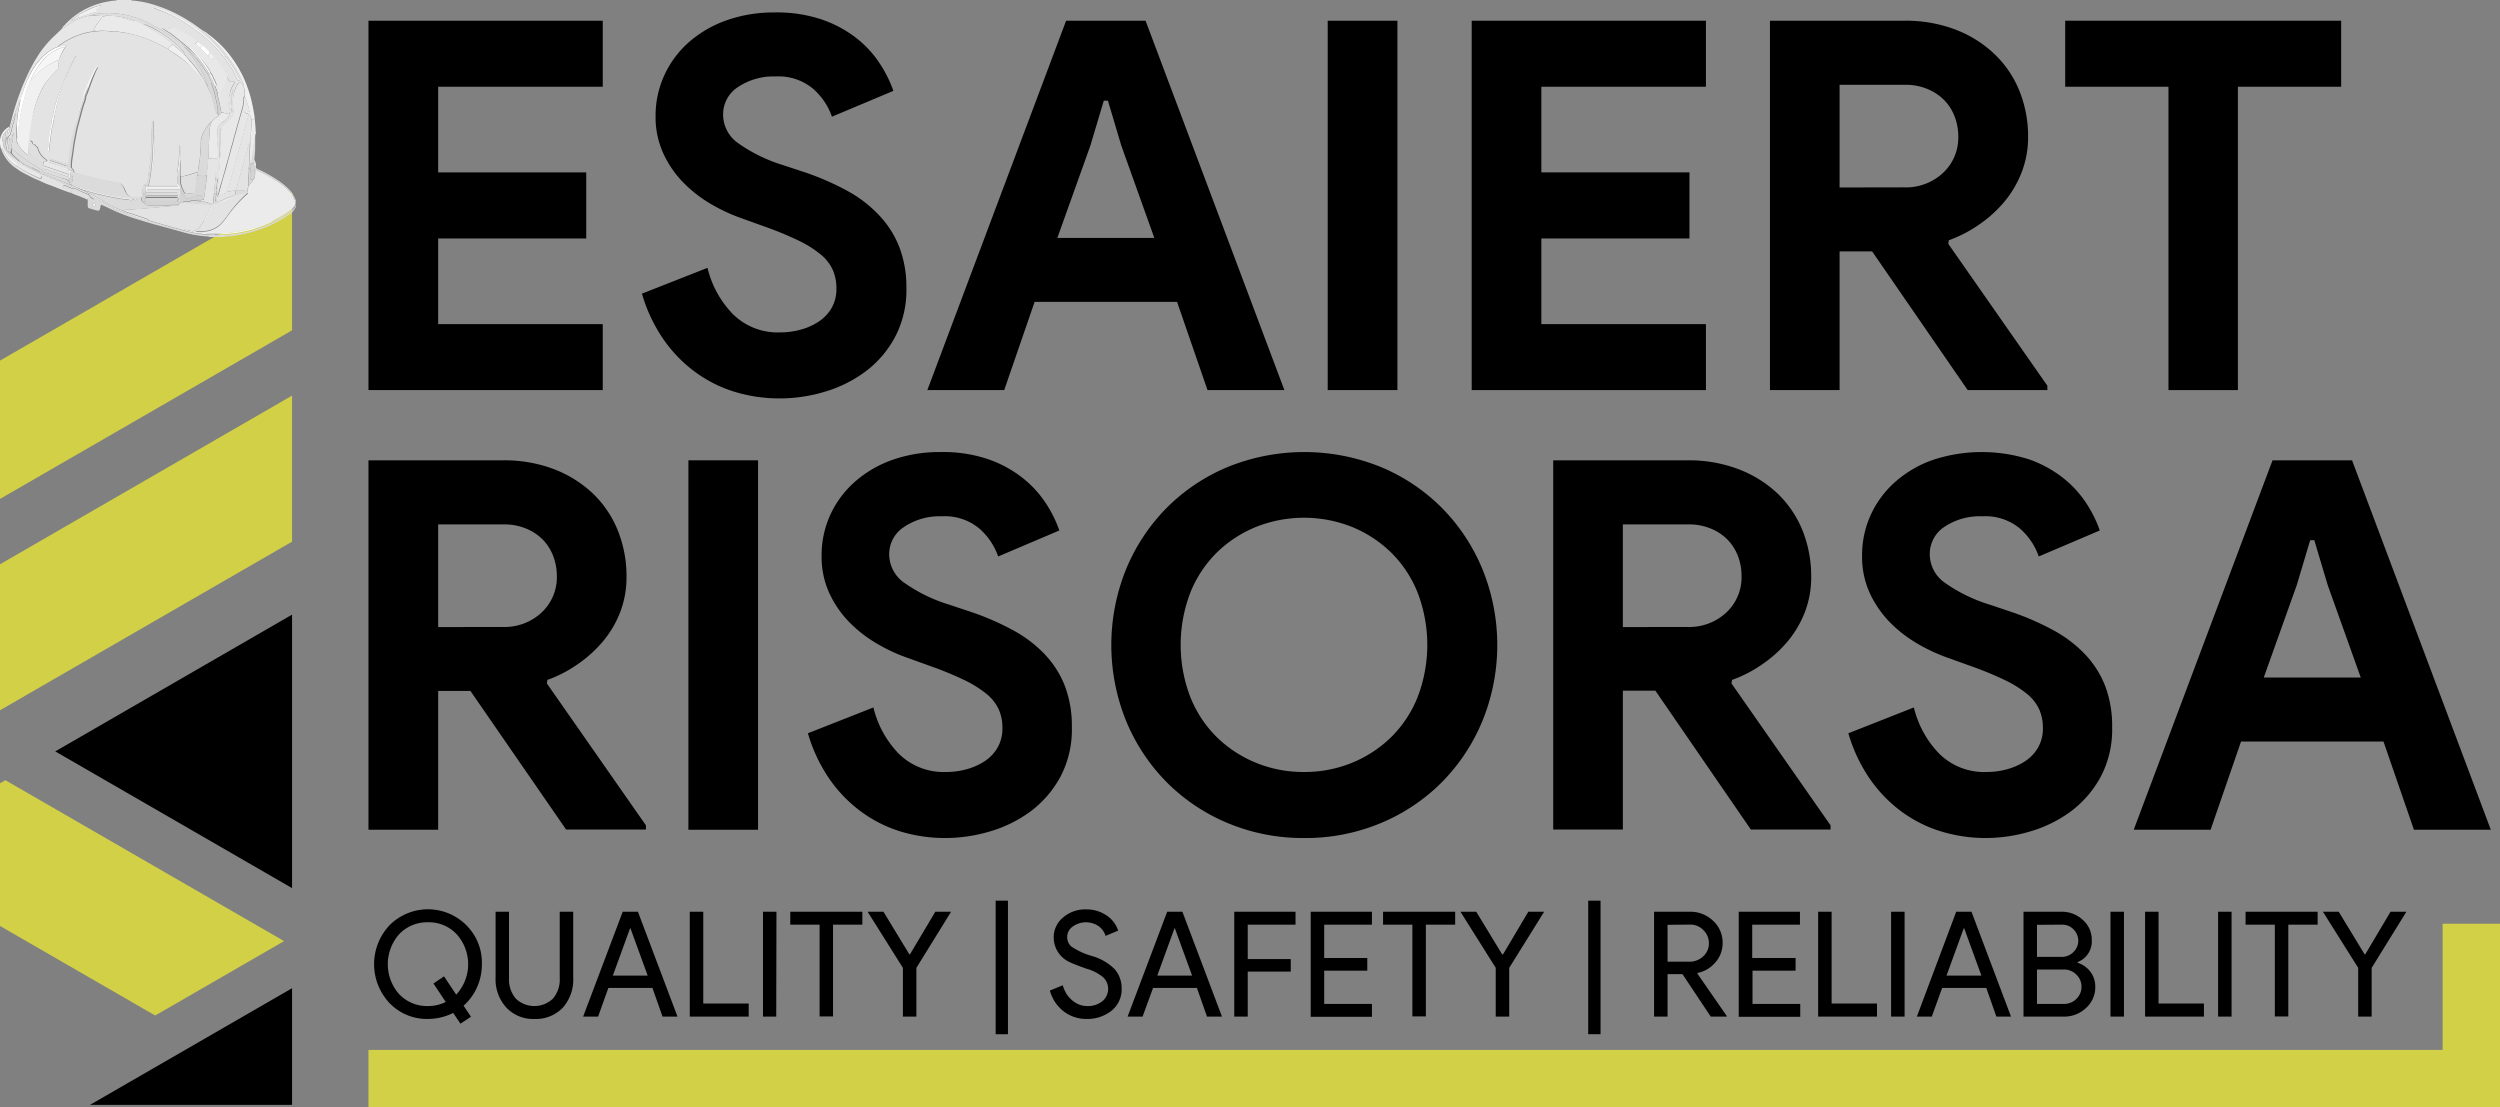 <svg xmlns="http://www.w3.org/2000/svg" viewBox="0 0 435.79 193.02"><rect x="0" y="0" width="435.79" height="193.02" fill="#808080" stroke="none"/><defs><style>.cls-1{fill:#d2d046;}.cls-2{fill:none;stroke:#d2d046;stroke-miterlimit:10;stroke-width:10px;}.cls-3{fill:#e3e3e3;}.cls-4{fill:#dadada;}.cls-5{fill:#dbdbdb;}.cls-6{fill:#e7e7e7;}.cls-7{fill:#dfdfdf;}.cls-8{fill:#f0f0f0;}.cls-9{fill:#ebebeb;}.cls-10{fill:#e8e8e8;}.cls-11{fill:#eaeaea;}.cls-12{fill:#ddd;}.cls-13{fill:#e5e5e5;}.cls-14{fill:#d7d7d7;}.cls-15{fill:#f6f6f6;}.cls-16{fill:#fefefe;}.cls-17{fill:#d3d3d3;}</style></defs><g id="Layer_2" data-name="Layer 2"><g id="Layer_1-2" data-name="Layer 1"><path d="M64.23,80.24H87.71a24.3,24.3,0,0,1,8.82,1.53A20.58,20.58,0,0,1,103.32,86a18.41,18.41,0,0,1,4.36,6.44,21.26,21.26,0,0,1,1.53,8.14,16.93,16.93,0,0,1-1.08,6.07,18,18,0,0,1-3,5.12,21.86,21.86,0,0,1-4.41,4,22.48,22.48,0,0,1-5.3,2.75l-.09.62,17.27,24.74v.72H98.68L82,120.44H76.38v24.2H64.23Zm23.39,29.05a9.46,9.46,0,0,0,6.79-2.52,8.41,8.41,0,0,0,2.66-6.38,9.74,9.74,0,0,0-.59-3.33,8.51,8.51,0,0,0-1.75-2.88,8.65,8.65,0,0,0-2.93-2,9.91,9.91,0,0,0-4-.77H76.38v17.9Z"/><path d="M120,80.24h12.14v64.4H120Z"/><path d="M164.79,146.08a26.57,26.57,0,0,1-7.91-1.17A22.88,22.88,0,0,1,150,141.4a24,24,0,0,1-5.48-5.71,27.63,27.63,0,0,1-3.69-7.87l11.42-4.5a17.38,17.38,0,0,0,4.41,8.05,11.11,11.11,0,0,0,8.27,3.2,13.4,13.4,0,0,0,3.65-.5,10.92,10.92,0,0,0,3.15-1.44,7.05,7.05,0,0,0,2.2-2.38,6.68,6.68,0,0,0,.81-3.33,8,8,0,0,0-.63-3.24,7.68,7.68,0,0,0-2.12-2.7,19.4,19.4,0,0,0-3.86-2.42,59.31,59.31,0,0,0-5.89-2.43l-4-1.44a30.06,30.06,0,0,1-5.26-2.43,23.1,23.1,0,0,1-4.82-3.69,18.16,18.16,0,0,1-3.55-5.08,15.16,15.16,0,0,1-1.39-6.61,16.92,16.92,0,0,1,1.48-7.06,17.27,17.27,0,0,1,4.23-5.76,19.78,19.78,0,0,1,6.56-3.87A24.69,24.69,0,0,1,164,78.8a24.4,24.4,0,0,1,8.41,1.3,20.69,20.69,0,0,1,6,3.33,18.68,18.68,0,0,1,4,4.45,21.48,21.48,0,0,1,2.25,4.59L174,97a11.48,11.48,0,0,0-3.28-4.86A9.39,9.39,0,0,0,164.16,90a11.08,11.08,0,0,0-6.56,1.85A5.64,5.64,0,0,0,155,96.61a6.09,6.09,0,0,0,2.52,4.9,27.53,27.53,0,0,0,8,3.91l4.05,1.35a46.34,46.34,0,0,1,7.06,3.11,22.12,22.12,0,0,1,5.49,4.18,17,17,0,0,1,3.51,5.53,19.52,19.52,0,0,1,1.21,7.15,17.6,17.6,0,0,1-2,8.68,18.66,18.66,0,0,1-5.17,6,22.61,22.61,0,0,1-7.11,3.51A27.24,27.24,0,0,1,164.79,146.08Z"/><path d="M227.31,146.08A33.9,33.9,0,0,1,214,143.47a32.82,32.82,0,0,1-10.66-7.15,33.19,33.19,0,0,1-7.06-10.7,35.21,35.21,0,0,1,0-26.36,33.19,33.19,0,0,1,7.06-10.7A32.82,32.82,0,0,1,214,81.41a35.47,35.47,0,0,1,26.71,0,32.82,32.82,0,0,1,10.66,7.15,33.19,33.19,0,0,1,7.06,10.7,35.08,35.08,0,0,1,0,26.36,33.19,33.19,0,0,1-7.06,10.7,32.82,32.82,0,0,1-10.66,7.15A33.89,33.89,0,0,1,227.31,146.08Zm0-11.51a21.8,21.8,0,0,0,8.41-1.62,21.25,21.25,0,0,0,6.83-4.5,20.45,20.45,0,0,0,4.59-7,25.44,25.44,0,0,0,0-18.08,20.45,20.45,0,0,0-4.59-7,21.25,21.25,0,0,0-6.83-4.5,22.64,22.64,0,0,0-16.82,0,21.19,21.19,0,0,0-6.84,4.5,20.45,20.45,0,0,0-4.59,7,25.44,25.44,0,0,0,0,18.08,20.45,20.45,0,0,0,4.59,7,21.19,21.19,0,0,0,6.84,4.5A21.73,21.73,0,0,0,227.31,134.57Z"/><path d="M270.75,80.24h23.48A24.28,24.28,0,0,1,303,81.77,20.48,20.48,0,0,1,309.83,86a18.58,18.58,0,0,1,4.37,6.44,21.44,21.44,0,0,1,1.52,8.14,16.93,16.93,0,0,1-1.08,6.07,18.22,18.22,0,0,1-3,5.12,21.86,21.86,0,0,1-4.41,4,22.35,22.35,0,0,1-5.31,2.75l-.09.62,17.27,24.74v.72H305.2l-16.64-24.2h-5.67v24.2H270.75Zm23.39,29.05a9.47,9.47,0,0,0,6.79-2.52,8.4,8.4,0,0,0,2.65-6.38,9.73,9.73,0,0,0-.58-3.33,8.38,8.38,0,0,0-1.76-2.88,8.61,8.61,0,0,0-2.92-2,9.94,9.94,0,0,0-4-.77H282.89v17.9Z"/><path d="M346.21,146.08a26.61,26.61,0,0,1-7.91-1.17,22.88,22.88,0,0,1-6.93-3.51,24.23,24.23,0,0,1-5.48-5.71,27.63,27.63,0,0,1-3.69-7.87l11.42-4.5a17.38,17.38,0,0,0,4.41,8.05,11.11,11.11,0,0,0,8.28,3.2,13.38,13.38,0,0,0,3.64-.5,10.8,10.8,0,0,0,3.15-1.44,7.05,7.05,0,0,0,2.2-2.38,6.68,6.68,0,0,0,.81-3.33,8,8,0,0,0-.63-3.24,7.64,7.64,0,0,0-2.11-2.7,19.21,19.21,0,0,0-3.87-2.42,58.32,58.32,0,0,0-5.89-2.43l-4-1.44a30.06,30.06,0,0,1-5.26-2.43,23.1,23.1,0,0,1-4.82-3.69,18.37,18.37,0,0,1-3.55-5.08,15.16,15.16,0,0,1-1.39-6.61,16.92,16.92,0,0,1,1.48-7.06,17.27,17.27,0,0,1,4.23-5.76,19.83,19.83,0,0,1,6.57-3.87,27.25,27.25,0,0,1,16.91-.09,20.76,20.76,0,0,1,6,3.33,18.68,18.68,0,0,1,4,4.45,21.48,21.48,0,0,1,2.25,4.59L355.39,97a11.39,11.39,0,0,0-3.28-4.86A9.37,9.37,0,0,0,345.58,90,11.1,11.1,0,0,0,339,91.8a5.64,5.64,0,0,0-2.61,4.81,6.09,6.09,0,0,0,2.52,4.9,27.48,27.48,0,0,0,8,3.91l4,1.35a46.34,46.34,0,0,1,7.06,3.11,22.12,22.12,0,0,1,5.49,4.18,17,17,0,0,1,3.51,5.53,19.52,19.52,0,0,1,1.21,7.15,17.6,17.6,0,0,1-2,8.68,18.66,18.66,0,0,1-5.17,6,22.5,22.5,0,0,1-7.11,3.51A27.24,27.24,0,0,1,346.21,146.08Z"/><path d="M396.14,80.24H410l24.19,64.4h-13.4l-5.31-15.38H390.65l-5.31,15.38h-13.4Zm15.38,37.87L405.76,102l-2.34-7.83h-.72L400.36,102l-5.75,16.1Z"/><path d="M76.38,15.12V30.05h25.81V41.57H76.38V56.5h28.69V68H64.23V3.61h40.84V15.12Z"/><path d="M135.92,69.45A26.63,26.63,0,0,1,128,68.28a22.94,22.94,0,0,1-6.92-3.51,24.08,24.08,0,0,1-5.49-5.71,27.63,27.63,0,0,1-3.69-7.87l11.43-4.5a17.38,17.38,0,0,0,4.41,8.05,11.07,11.07,0,0,0,8.27,3.2,13.33,13.33,0,0,0,3.64-.5A10.54,10.54,0,0,0,142.8,56,7,7,0,0,0,145,53.62a6.67,6.67,0,0,0,.8-3.33,7.92,7.92,0,0,0-.63-3.23,7.45,7.45,0,0,0-2.11-2.7,18.77,18.77,0,0,0-3.87-2.43,58.32,58.32,0,0,0-5.89-2.43l-4-1.44a30.75,30.75,0,0,1-5.26-2.43,23,23,0,0,1-4.81-3.69,18,18,0,0,1-3.55-5.08,15.16,15.16,0,0,1-1.4-6.61,16.93,16.93,0,0,1,1.49-7.06A17.24,17.24,0,0,1,120,7.43a20,20,0,0,1,6.57-3.86,24.64,24.64,0,0,1,8.5-1.4,24.39,24.39,0,0,1,8.41,1.31,20.68,20.68,0,0,1,6,3.32,18.53,18.53,0,0,1,4,4.46,21.42,21.42,0,0,1,2.25,4.58l-10.71,4.5a11.39,11.39,0,0,0-3.28-4.86,9.34,9.34,0,0,0-6.52-2.15,11.1,11.1,0,0,0-6.57,1.84,5.65,5.65,0,0,0-2.6,4.81,6.08,6.08,0,0,0,2.51,4.9,27.46,27.46,0,0,0,8,3.92l4.05,1.34a46.78,46.78,0,0,1,7.06,3.11,21.88,21.88,0,0,1,5.48,4.18A17,17,0,0,1,156.74,43,19.51,19.51,0,0,1,158,50.11a17.6,17.6,0,0,1-2,8.68,18.32,18.32,0,0,1-5.17,6,22.56,22.56,0,0,1-7.1,3.51A27.24,27.24,0,0,1,135.92,69.45Z"/><path d="M185.84,3.61h13.85L223.89,68h-13.4l-5.31-15.38H180.35L175.05,68h-13.4Zm15.38,37.87-5.76-16.1-2.33-7.83h-.72l-2.34,7.83-5.76,16.1Z"/><path d="M231.44,3.61h12.15V68H231.44Z"/><path d="M268.68,15.12V30.05H294.5V41.57H268.68V56.5h28.69V68H256.54V3.61h40.83V15.12Z"/><path d="M308.53,3.61H332a24.3,24.3,0,0,1,8.82,1.53,20.44,20.44,0,0,1,6.79,4.23A18.37,18.37,0,0,1,352,15.8a21.26,21.26,0,0,1,1.53,8.14A16.89,16.89,0,0,1,352.42,30a18.2,18.2,0,0,1-3,5.13,21.53,21.53,0,0,1-4.41,4,22.29,22.29,0,0,1-5.3,2.75l-.09.63,17.27,24.73V68H343L326.34,43.82h-5.67V68H308.53Zm23.38,29.05a9.46,9.46,0,0,0,6.79-2.52,8.4,8.4,0,0,0,2.66-6.38,9.74,9.74,0,0,0-.59-3.33A8.35,8.35,0,0,0,339,17.55a8.65,8.65,0,0,0-2.93-2,9.88,9.88,0,0,0-4-.77H320.67v17.9Z"/><path d="M378,68V15.12H360V3.61H408.1V15.12h-18V68Z"/><polygon class="cls-1" points="50.91 33.47 50.91 57.58 0 86.97 0 62.86 50.91 33.47"/><polygon class="cls-1" points="50.91 68.96 50.91 94.42 0 123.81 0 98.36 50.91 68.96"/><polygon points="50.91 107.14 50.91 154.81 9.63 130.98 50.91 107.14"/><polygon class="cls-1" points="49.52 164.05 27.05 177.02 0 161.41 0 136.54 0.94 136 49.52 164.05"/><polygon points="50.91 172.26 50.91 192.6 15.68 192.6 34.86 181.53 50.91 172.26"/><path d="M82.1,177.24l-1.84,1.2L79,176.57a9.91,9.91,0,0,1-4.4,1.05,9,9,0,0,1-6.69-2.76,9.89,9.89,0,0,1,0-13.58,9.45,9.45,0,0,1,13.38,0A9.2,9.2,0,0,1,84,168.07a9.79,9.79,0,0,1-.83,4,9.53,9.53,0,0,1-2.36,3.24Zm-7.49-1.87a6.87,6.87,0,0,0,3.09-.71l-2.14-3.22,1.84-1.25,2.12,3.19a7.79,7.79,0,0,0,.07-10.54,6.6,6.6,0,0,0-5-2.07,6.69,6.69,0,0,0-5,2.07,7.88,7.88,0,0,0,0,10.47A6.68,6.68,0,0,0,74.61,175.37Z"/><path d="M93.15,177.62a6.39,6.39,0,0,1-4.9-2,7.27,7.27,0,0,1-1.86-5.21V158.93h2.34v11.59a5.12,5.12,0,0,0,1.18,3.55,4.69,4.69,0,0,0,6.48,0,5.07,5.07,0,0,0,1.18-3.55V158.93h2.35v11.49a7.32,7.32,0,0,1-1.84,5.26A6.49,6.49,0,0,1,93.15,177.62Z"/><path d="M104.26,177.21h-2.61l6.9-18.28h2.65l6.9,18.28h-2.61l-1.76-5h-7.68Zm5.57-15.39-3,8.24h6.07l-3-8.24Z"/><path d="M130.51,177.21H120.24V158.93h2.35v16h7.92Z"/><path d="M135.31,177.21H133V158.93h2.35Z"/><path d="M145.21,161.18v16h-2.34v-16h-5.11v-2.25h12.56v2.25Z"/><path d="M159.74,168.71v8.5h-2.35v-8.5l-6.15-9.78H154l4.52,7.43h.1l4.42-7.43h2.75Z"/><path d="M175.7,180.28h-2.14V157h2.14Z"/><path d="M195.52,172.32a4.76,4.76,0,0,1-1.77,3.87,6.75,6.75,0,0,1-4.34,1.43,6.41,6.41,0,0,1-4-1.33,6.84,6.84,0,0,1-2.4-3.62l2.25-.92a5.81,5.81,0,0,0,.64,1.48,4.84,4.84,0,0,0,1,1.14,4.42,4.42,0,0,0,1.21.74,3.87,3.87,0,0,0,1.4.26,4,4,0,0,0,2.63-.83,2.79,2.79,0,0,0,.18-4.17,7.91,7.91,0,0,0-3-1.53c-1.46-.53-2.37-.89-2.73-1.07a4.71,4.71,0,0,1-2.91-4.37,4.44,4.44,0,0,1,1.61-3.45,5.88,5.88,0,0,1,4-1.43,6.19,6.19,0,0,1,3.62,1.07,5,5,0,0,1,2,2.63l-2.19.92a3.28,3.28,0,0,0-1.21-1.69,3.94,3.94,0,0,0-4.54.08,2.22,2.22,0,0,0-.94,1.86,2.14,2.14,0,0,0,.74,1.62,12.73,12.73,0,0,0,3.55,1.63,9.08,9.08,0,0,1,4,2.32A5,5,0,0,1,195.52,172.32Z"/><path d="M199.17,177.21h-2.61l6.9-18.28h2.65l6.9,18.28H210.4l-1.76-5H201Zm5.56-15.39-3,8.24h6.07l-3-8.24Z"/><path d="M217.5,169.37v7.84h-2.35V158.93h10.68v2.25H217.5v6H225v2.19Z"/><path d="M239.15,158.93v2.25h-8.32V167h7.51v2.2h-7.51V175h8.32v2.24H228.48V158.93Z"/><path d="M248.55,161.18v16H246.2v-16h-5.11v-2.25h12.57v2.25Z"/><path d="M263.08,168.71v8.5h-2.35v-8.5l-6.15-9.78h2.75l4.52,7.43H262l4.41-7.43h2.76Z"/><path d="M279,180.28h-2.15V157H279Z"/><path d="M290.68,177.21h-2.35V158.93h6.23a5.69,5.69,0,0,1,4.05,1.57,5.12,5.12,0,0,1,1.67,3.87,5,5,0,0,1-1.24,3.36,5.47,5.47,0,0,1-3.12,1.87l-.06.08,5.14,7.43v.1h-2.79l-4.93-7.4h-2.6Zm0-16v6.43h3.78a3.45,3.45,0,0,0,2.43-.93,3,3,0,0,0,1-2.31,3.09,3.09,0,0,0-.93-2.23,3.12,3.12,0,0,0-2.34-1Z"/><path d="M313.76,158.93v2.25h-8.32V167H313v2.2h-7.51V175h8.32v2.24H303.09V158.93Z"/><path d="M327.19,177.21H316.93V158.93h2.35v16h7.91Z"/><path d="M332,177.21h-2.35V158.93H332Z"/><path d="M336.74,177.21h-2.6L341,158.93h2.66l6.89,18.28H348l-1.76-5h-7.69Zm5.57-15.39-3,8.24h6.08l-3-8.24Z"/><path d="M352.73,177.21V158.93h6.61a5.34,5.34,0,0,1,3.73,1.43,4.58,4.58,0,0,1,1.56,3.55,3.86,3.86,0,0,1-2.48,3.8v.11a4.45,4.45,0,0,1,2.25,1.59,4.25,4.25,0,0,1,.84,2.59,4.83,4.83,0,0,1-1.64,3.73,5.46,5.46,0,0,1-3.9,1.48Zm2.35-16v5.59h4.26a2.84,2.84,0,0,0,2.09-.84,2.74,2.74,0,0,0,.85-2,2.8,2.8,0,0,0-.82-1.94,2.72,2.72,0,0,0-2-.84Zm0,7.79v6h4.72a3,3,0,0,0,2.17-.9,2.92,2.92,0,0,0,.87-2.12,2.86,2.86,0,0,0-.9-2.09,3,3,0,0,0-2.24-.89Z"/><path d="M370.24,177.21h-2.35V158.93h2.35Z"/><path d="M384.18,177.21H373.92V158.93h2.35v16h7.91Z"/><path d="M389,177.21h-2.35V158.93H389Z"/><path d="M398.89,161.18v16h-2.35v-16h-5.1v-2.25H404v2.25Z"/><path d="M413.42,168.71v8.5h-2.35v-8.5l-6.15-9.78h2.76l4.51,7.43h.11l4.41-7.43h2.76Z"/><polyline class="cls-2" points="64.23 188.02 430.79 188.02 430.79 161.02"/><path class="cls-3" d="M22.87,0c0,.08.06.08.12.09a16.91,16.91,0,0,1,4.4.92A23.74,23.74,0,0,1,31.2,2.64,28.64,28.64,0,0,1,34.89,5l.44.3c0,.1.09.14.15.2.51.44,1,.86,1.52,1.32a21,21,0,0,1,1.6,1.67,26.84,26.84,0,0,1,1.67,2.15,21.09,21.09,0,0,1,2,3.56,3.13,3.13,0,0,1,.3,1.21l-.3-.67a.45.45,0,0,0-.81-.11,3,3,0,0,0-.49.92,6.62,6.62,0,0,0-.33,1.65,6.28,6.28,0,0,0,0,1.62,1.84,1.84,0,0,1-.19,1.46,4.94,4.94,0,0,1-1.1,1.09,1.83,1.83,0,0,0-.79,1.54c0,.33,0,.65,0,1a24.23,24.23,0,0,1-.07,2.69c-.07.73-.09,1.46-.18,2.2s-.08,1.26-.14,1.9a1.74,1.74,0,0,1-.08.5c-.18-.05-.25,0-.27.19,0,.45-.08.9-.13,1.36a.46.46,0,0,1-.09.28c-.08-.15,0-.28,0-.4,0-.51.08-1,.13-1.53,0-.27,0-.27-.22-.2a10.67,10.67,0,0,1,.1-1.38c0-.63.14-1.26.16-1.89s.07-1.09.1-1.64l.06-.8a10.35,10.35,0,0,0,0-1.67,4.44,4.44,0,0,1,0-1,2.13,2.13,0,0,1,1-1.3,3.16,3.16,0,0,0,.84-.87A.93.93,0,0,0,40,19.7a.88.88,0,0,0,0-.71,2.92,2.92,0,0,1-.15-1c.06-.36,0-.71.11-1.07a7.09,7.09,0,0,1,.33-1.34,6.75,6.75,0,0,1,.53-1c.14-.21.05-.37-.2-.38a.7.7,0,0,0-.32,0,.3.3,0,0,1-.37-.14l-.23-.4c-.05-.08-.05-.2-.17-.23l-.35-.78a.08.08,0,0,0-.09-.09c-.1-.28-.34-.49-.44-.78,0-.06,0-.09-.08-.09v0a.08.08,0,0,0-.09-.09.56.56,0,0,0-.09-.19c-.23-.24-.39-.54-.61-.78a2.31,2.31,0,0,0-.52-.56,4.52,4.52,0,0,0-.78-.91l-.68-.7a2.11,2.11,0,0,0-.5-.44c0-.09-.08-.15-.14-.2l-.69-.58,0,0a13.52,13.52,0,0,0-1.17-.81c-.4-.22-.77-.5-1.18-.71a10.36,10.36,0,0,0-1.91-.89.73.73,0,0,0-.64.07c-.11.08-.23.12-.34.2a.43.43,0,0,1-.45,0c-.16-.08-.33-.14-.52-.22,0,.12.11.15.17.19.54.39,1.14.69,1.66,1.11.73.58,1.47,1.14,2.17,1.75.14.12.26.29.44.34a1.71,1.71,0,0,0,.18.2A18.49,18.49,0,0,1,34.36,9.9a22.4,22.4,0,0,1,2,2.83l-.09.13a12.32,12.32,0,0,1-1-1.4c0-.22-.22-.34-.33-.51s-.09-.22-.24-.23h0a.24.24,0,0,0-.22-.26h0c0-.24-.23-.36-.37-.51-.5-.53-1-1-1.54-1.56a.27.27,0,0,0-.22-.11l-.13-.09-.09-.13c0-.11-.08-.13-.18-.13l0,0a.61.61,0,0,0-.43-.35h0l-.05,0L31,7.2c-.63-.46-1.23-1-1.9-1.39A31.91,31.91,0,0,0,25,3.59a17.54,17.54,0,0,0-3.15-1,17,17,0,0,0-2-.27,16,16,0,0,0-2.19,0,8.92,8.92,0,0,0-1.7.31c-.13,0-.3,0-.38.16H15.5c-.08-.07-.12,0-.17,0a5.79,5.79,0,0,0-1.08.31,11.69,11.69,0,0,0-2.74,1.47,3.83,3.83,0,0,1-.8.53,3.1,3.1,0,0,1,.63-.81,12.88,12.88,0,0,1,4-2.93A13.75,13.75,0,0,1,19.12.22a6.87,6.87,0,0,1,1.1-.13c.06,0,.12,0,.12-.09ZM38.39,24.88V22.36a1.57,1.57,0,0,0-.12.95,8,8,0,0,1,0,1.62c0,.85-.08,1.69-.09,2.54h.08ZM13.59,2.7a9.4,9.4,0,0,0-1.17.91l0,.05,1.31-.61.94-.35a15.84,15.84,0,0,1,2-.58c.05,0,.19,0,.1-.14s0-.24.05-.36a1.67,1.67,0,0,1,.45-.34l.6-.39a7.55,7.55,0,0,0-2.38.72A15.15,15.15,0,0,0,13.59,2.7ZM39,9.94c.11.16.21.32.33.48a14.77,14.77,0,0,1,1.8,3,2.77,2.77,0,0,0,.28.54c.1.17.25.11.38,0s.06-.17,0-.26-.23-.42-.33-.63a19.07,19.07,0,0,0-1.7-2.72,1.7,1.7,0,0,0-.47-.56,1.93,1.93,0,0,0-.45-.61A22.75,22.75,0,0,0,36.78,7a27.74,27.74,0,0,0-2.59-2.14,25.06,25.06,0,0,0-2.72-1.74,24.79,24.79,0,0,0-3-1.42c-.46-.17-.92-.34-1.39-.49-.08,0-.16,0-.2.06a.14.14,0,0,0,.1.2c.16.05.31.13.46.19A29.87,29.87,0,0,1,30.57,3a26,26,0,0,1,3.18,2,29.78,29.78,0,0,1,2.65,2.1A24.92,24.92,0,0,1,39,9.94Zm1.32,8.64a9.94,9.94,0,0,1,.4-3.16A5.54,5.54,0,0,0,40.32,18.58Zm.11,1.09a1.33,1.33,0,0,0-.09-.9C40.35,19.07,40.41,19.37,40.43,19.67Z"/><path class="cls-4" d="M51.59,36.13s-.07,0-.08,0a2.58,2.58,0,0,1-1,1.21,20.53,20.53,0,0,1-5,2.58,23.09,23.09,0,0,1-4.4,1.12,12.33,12.33,0,0,1-1.83.18c-.06,0-.13,0-.14.09H36.42c0-.08-.06-.09-.12-.09a13.66,13.66,0,0,1-1.68-.17,17.6,17.6,0,0,1-2.69-.56c-1.51-.43-3-.84-4.54-1.25-1.29-.35-2.57-.74-3.85-1.14a31.1,31.1,0,0,1-4.38-1.72l-1.38-.65c-.14-.07-.2,0-.23.12s-.08.39-.13.59a.33.33,0,0,1-.44.27c-.46-.09-.91-.25-1.36-.38-.27-.09-.33-.19-.33-.49s0-.71,0-1.06l.1-.2c0-.06.09-.09.16,0a2.54,2.54,0,0,0,.52.2c.08,0,.16.05.21,0s0-.15-.1-.19l-.4-.25c-.06,0-.23-.12,0-.24.78.34,1.5.78,2.25,1.18a21,21,0,0,0,1.89,1.09c.75.31,1.5.61,2.27.87a12.65,12.65,0,0,0,1.57.54c.72.26,1.45.47,2.18.68l3.44,1c.93.25,1.87.49,2.79.78l1.11.26c.59.13,1.18.22,1.77.31.78.1,1.57.12,2.35.17a22.48,22.48,0,0,0,7.19-1c.53-.19,1.06-.35,1.57-.57a12.39,12.39,0,0,1,1.26-.52,17.54,17.54,0,0,0,3-1.79,2.51,2.51,0,0,0,1.11-1.27s0,0,.07,0Zm-35.48-.39c0,.13.06.28.24.3s.27-.15.28-.31a.34.34,0,0,0-.27-.3C16.17,35.44,16.14,35.58,16.11,35.74Z"/><path class="cls-5" d="M51.59,35.69s-.07,0-.07,0A2.51,2.51,0,0,1,50.41,37a17.54,17.54,0,0,1-3,1.79c0-.22.2-.28.34-.36.53-.3,1.08-.57,1.59-.89a9.88,9.88,0,0,0,1.88-1.4,1,1,0,0,0,.3-.56,1.65,1.65,0,0,0-.09-.72A4.82,4.82,0,0,0,50.1,33a11.5,11.5,0,0,0-1.59-1.27,28.17,28.17,0,0,0-3.55-2c-.43-.21-.46-.18-.48.29a2.17,2.17,0,0,1-.13.91c-.11-.18,0-.36,0-.54,0-.44.07-.87,0-1.3,0-.05,0-.09,0-.12s.09-.28.05-.43,0-.16-.11-.17-.12.06-.16.12h-.34c0-.15,0-.33-.13-.43.14-.52.2-1.06.3-1.59.18-.95.3-1.91.43-2.87,0-.1,0-.23.09-.29,0,.85,0,1.7,0,2.55,0,.63-.09,1.26-.14,1.9,0,0,0,.08,0,.12A1.54,1.54,0,0,1,44.61,29a.41.41,0,0,0,.27.45,23.49,23.49,0,0,1,3.59,2,10.81,10.81,0,0,1,1.82,1.48,4.78,4.78,0,0,1,1.22,1.87s0,0,.08.06Z"/><path class="cls-6" d="M15.5,2.79h.09c.47,0,.94-.1,1.42-.12a7,7,0,0,1,1.59,0c0,.13-.15.11-.25.13s-.45,0-.61.27c-.48.66-1,1.32-1.4,2,0,.06-.11.11-.07.19s.13,0,.2.06.34-.06.47.08c0,0-.07,0-.11,0-.45.06-.89.09-1.33.18a12.91,12.91,0,0,0-4.89,2.1c-.17.12-.39.19-.47.42-.29.14-.59.24-.88.39a8.75,8.75,0,0,0-2.59,2.21,11.62,11.62,0,0,0-1.22,1.8A18.36,18.36,0,0,0,4,16.05c-.14.48-.28.95-.43,1.43-.12,0-.13.12-.16.2-.12.27-.22.54-.32.81-.5,1.21-.89,2.45-1.27,3.7-.09.29-.17.59-.26.89,0,.08-.06.22-.14.21s-.05-.15-.07-.23.06-.27-.09-.35c.22-.17.47-.32.43-.66.21-.76.4-1.52.61-2.28.33-1.19.73-2.36,1.15-3.53.35-1,.75-1.91,1.18-2.84A29.16,29.16,0,0,1,6.89,9.28,18.77,18.77,0,0,1,9.66,6.09l1.05-1a3.83,3.83,0,0,0,.8-.53,11.69,11.69,0,0,1,2.74-1.47,5.79,5.79,0,0,1,1.08-.31C15.39,2.83,15.46,2.85,15.5,2.79Z"/><path class="cls-3" d="M12.54,33.69c-.47-.16-.95-.31-1.41-.49-1-.37-1.9-.75-2.86-1.09-.41-.15-.8-.34-1.19-.52-.6-.28-1.22-.5-1.8-.82C4.5,30.34,3.69,30,3,29.46A6.59,6.59,0,0,1,.33,26.31.81.81,0,0,1,.25,26c.12-.07.19,0,.24.1s.15.38.24.56a5.7,5.7,0,0,0,1.53,1.85,2.47,2.47,0,0,0,.65.46L3,29a24.58,24.58,0,0,0,3.32,1.87,5.06,5.06,0,0,0,.58.25c.26.11.36,0,.36-.24s-.27-.43-.51-.54C6,30,5.16,29.63,4.44,29.18a2.24,2.24,0,0,1-.53-.33c.06,0,.14,0,.11-.1s0-.07.07-.07c.06.18.25.23.39.3l2.69,1.3a4.84,4.84,0,0,0,.49.18,1,1,0,0,0,.32.18l.88.36,2.83,1.21a13.28,13.28,0,0,1,1.33.61.37.37,0,0,1-.42,0l-1.16-.49a.32.32,0,0,0-.36,0c-.11.1-.06.23,0,.35a.41.41,0,0,0,.24.24l.93.36C12.38,33.4,12.55,33.46,12.54,33.69Z"/><path class="cls-7" d="M12.54,33.69c0-.23-.16-.29-.32-.35L11.29,33a.41.41,0,0,1-.24-.24c0-.12-.08-.25,0-.35a.32.32,0,0,1,.36,0l1.16.49a.37.37,0,0,0,.42,0c.5.16,1,.43,1.44.63a7.79,7.79,0,0,0,1,.41c.06.11.19.13.26.22-.18.12,0,.19,0,.24l.4.25c.07,0,.15.09.1.19s-.13.07-.21,0a2.54,2.54,0,0,1-.52-.2c-.07-.06-.12,0-.16,0l-.1.2a2.57,2.57,0,0,0-.93-.44C13.76,34.13,13.13,34,12.54,33.69Z"/><path class="cls-8" d="M2.91,28.94a2.47,2.47,0,0,1-.65-.46A5.7,5.7,0,0,1,.73,26.63c-.09-.18-.16-.37-.24-.56S.37,25.9.25,26a1.18,1.18,0,0,1-.2-.63,3,3,0,0,1,.86-2.79,2.79,2.79,0,0,1,.73-.5c0,.34-.21.49-.43.66S1,22.86,1,23a1.5,1.5,0,0,0-.57,1.14,2.48,2.48,0,0,0,.17,1,.92.92,0,0,0,0,.49,4.46,4.46,0,0,0,1.34,1.85,7.24,7.24,0,0,0,.94.71.2.2,0,0,0,.09.09A2.09,2.09,0,0,1,2.91,28.94Z"/><path class="cls-8" d="M42.57,15.43a3.13,3.13,0,0,0-.3-1.21,21.09,21.09,0,0,0-2-3.56A26.84,26.84,0,0,0,38.6,8.51,21,21,0,0,0,37,6.84c-.48-.46-1-.88-1.52-1.32-.06-.06-.14-.1-.15-.2a3.89,3.89,0,0,1,.94.61A19.61,19.61,0,0,1,39,8.35a19.33,19.33,0,0,1,2.2,2.89,20.37,20.37,0,0,1,1.3,2.38,25.1,25.1,0,0,1,1.15,3.18,32.49,32.49,0,0,1,.74,3.66,1,1,0,0,1,0,.24c-.19,0-.35.21-.57.09a1.08,1.08,0,0,0-.39-.83.52.52,0,0,0-.1-.11,1.68,1.68,0,0,0-.42-.17.56.56,0,0,1-.39-.41s0-.09,0-.11.06,0,.09,0c.29.16.64.2.88.46a3.13,3.13,0,0,0-.18-.87,11.13,11.13,0,0,0-.69-2,5,5,0,0,1,0-1C42.61,15.62,42.65,15.52,42.57,15.43Z"/><path class="cls-9" d="M43.83,20.79c.22.12.38-.09.57-.09.07.75.16,1.49.17,2.24,0,.13.11.25,0,.38s-.07.19-.09.29c-.13,1-.25,1.92-.43,2.87-.1.53-.16,1.07-.3,1.59a.58.58,0,0,0,0,.14,13,13,0,0,1-.3,1.38c-.12-.2,0-.41,0-.61,0-.67.05-1.33.08-2s.11-1.52.09-2.28a.18.18,0,0,0,0-.09c0-.52.1-1,.13-1.56A17.17,17.17,0,0,0,43.83,20.79Z"/><path class="cls-10" d="M42.57,15.43c.08.09,0,.19,0,.29a5,5,0,0,0,0,1,1,1,0,0,0-.14.57,3.6,3.6,0,0,1-.06.81,11.17,11.17,0,0,1-.41,1.61c-.18.59-.32,1.18-.51,1.77-.11.35-.19.72-.29,1.08-.16.59-.35,1.17-.49,1.75-.2.82-.48,1.61-.66,2.42-.11.49-.28,1-.41,1.46s-.3,1.09-.45,1.64-.39,1.36-.58,2-.38,1.31-.54,2c0,.12-.11.15-.21.08v0s0-.09,0-.14c0-.38.08-.76.1-1.14s.12-1,.12-1.43a1.74,1.74,0,0,0,.08-.5c.06-.64.07-1.27.14-1.9s.11-1.47.18-2.2a24.23,24.23,0,0,0,.07-2.69c0-.33,0-.65,0-1a1.83,1.83,0,0,1,.79-1.54,4.94,4.94,0,0,0,1.1-1.09,1.84,1.84,0,0,0,.19-1.46,6.28,6.28,0,0,1,0-1.62A6.62,6.62,0,0,1,41,15.57a3,3,0,0,1,.49-.92.45.45,0,0,1,.81.11Z"/><path class="cls-10" d="M32.76,8.19c-.18,0-.3-.22-.44-.34-.7-.61-1.44-1.17-2.17-1.75C29.63,5.68,29,5.38,28.49,5c-.06,0-.14-.07-.17-.19.19.08.36.14.52.22a.43.43,0,0,0,.45,0c.11-.08.23-.12.34-.2a.73.73,0,0,1,.64-.07,10.36,10.36,0,0,1,1.91.89c.41.21.78.49,1.18.71a13.52,13.52,0,0,1,1.17.81l0,0c-.09.13-.26.15-.35.28s-.14.18,0,.25c.25.18.41.46.69.6.46.47.88,1,1.36,1.4.19.23.39.46.59.68a.17.17,0,0,0,.26,0,1.08,1.08,0,0,0,.28-.39,2.31,2.31,0,0,1,.52.56c.22.24.38.54.61.78a.56.56,0,0,1,.09.19c0,.06,0,.08.09.09v0c0,.06,0,.09.08.09.1.29.34.5.44.78a.08.08,0,0,0,.09.09l.35.78a4.89,4.89,0,0,1,0,.54,5.81,5.81,0,0,1-1,2.13.75.75,0,0,0-.13.61c.05.24.12.48.18.72a.84.84,0,0,1,0,.77.39.39,0,0,0-.06.23,1.65,1.65,0,0,0,.62,1.28h-.7c0-.15.07-.28,0-.43-.19-.9-.38-1.81-.61-2.71a.39.39,0,0,0,0-.35c-.1-.37-.28-.71-.36-1.09a.46.46,0,0,0,.11-.57,7,7,0,0,0-.44-.91,3.25,3.25,0,0,0-.54-1,3.69,3.69,0,0,0-.42-.75A16.62,16.62,0,0,0,34,9.16a9.57,9.57,0,0,0-1-.95C33,8.12,32.87,8.09,32.76,8.19Z"/><path class="cls-11" d="M38.43,19.7h.7a.74.74,0,0,0,.53.05A1.65,1.65,0,0,1,40,19.7a.93.93,0,0,1-.21.62,3.16,3.16,0,0,1-.84.87,2.13,2.13,0,0,0-1,1.3,4.44,4.44,0,0,0,0,1,10.35,10.35,0,0,1,0,1.67L38,26c0,.55-.07,1.09-.1,1.64l-.23,0a2.45,2.45,0,0,1-1.34-.11c0-.42.07-.85.09-1.27s0-.68,0-1c0-.66.08-1.31.09-2a5.08,5.08,0,0,1,.36-2,2.83,2.83,0,0,1,.91-.81c.15-.09.34-.17.4-.37C38.39,20.05,38.38,19.86,38.43,19.7Z"/><path class="cls-12" d="M18.6,2.66a7,7,0,0,0-1.59,0c-.48,0-1,.1-1.42.12.08-.16.25-.13.38-.16a8.92,8.92,0,0,1,1.7-.31,16,16,0,0,1,2.19,0,17,17,0,0,1,2,.27,17.54,17.54,0,0,1,3.15,1,31.91,31.91,0,0,1,4.11,2.22c.67.41,1.27.93,1.9,1.39l.4.3.05,0h0a.87.87,0,0,0,.43.35l0,0a.21.21,0,0,0,.18.13l.09.13a.51.51,0,0,0,.19.35,7.92,7.92,0,0,1,.56.61c.45.64.95,1.24,1.35,1.91.31.51.65,1,.91,1.53s.58,1.33.85,2c0,.12.14.25.06.4a6.92,6.92,0,0,1-.47-.84,2.44,2.44,0,0,0-.4-.68l-.12-.19a17.06,17.06,0,0,0-2.07-2.73c-.3-.31-.58-.64-.86-1a.86.86,0,0,0-.05-.23c0-.21-.22-.29-.35-.42s-.38-.5-.61-.73c-.4-.42-.89-.73-1.31-1.13a9.47,9.47,0,0,0-1.4-1,11.63,11.63,0,0,0-1.55-.94,4.35,4.35,0,0,0-1.19-.57c-.06,0-.11-.07-.17-.1A.92.92,0,0,0,25,4.31l-.26-.1-1.18-.55-.05,0a16.81,16.81,0,0,0-2.88-.79.73.73,0,0,0-.25,0H20.3a.28.28,0,0,0-.18,0A7.72,7.72,0,0,0,18.6,2.66Z"/><path class="cls-13" d="M36.29,27.54a2.45,2.45,0,0,0,1.34.11l.23,0c0,.63-.11,1.26-.16,1.89a10.67,10.67,0,0,0-.1,1.38c-.08.58-.13,1.16-.18,1.74,0,.37-.08.73-.12,1.09l-.18,1.74c0,.11-.08.09-.16.08a2.26,2.26,0,0,1-.63-.23c-.17-.12-.41,0-.55-.11a1.06,1.06,0,0,0-.88-.14,1.19,1.19,0,0,1-.59,0,.65.65,0,0,1,.22-.08.82.82,0,0,0,.46-.1c.17,0,.31-.09.48-.09s.08-.06.08-.11a3.26,3.26,0,0,1,.05-.45,1.56,1.56,0,0,0,.08-.48c.06-.43.11-.87.17-1.3s.09-.64.14-1v-.66c.1,0,.08-.14.09-.22,0-.3,0-.6,0-.89C36.18,29,36.24,28.26,36.29,27.54Z"/><path class="cls-13" d="M40,19.7a1.65,1.65,0,0,0-.38.05.74.74,0,0,1-.53-.05,1.65,1.65,0,0,1-.62-1.28.39.39,0,0,1,.06-.23.84.84,0,0,0,0-.77c-.06-.24-.13-.48-.18-.72a.75.75,0,0,1,.13-.61,5.81,5.81,0,0,0,1-2.13,4.89,4.89,0,0,0,0-.54c.12,0,.12.15.17.23l.23.4a.3.3,0,0,0,.37.14.7.7,0,0,1,.32,0c.25,0,.34.17.2.38a6.75,6.75,0,0,0-.53,1A7.09,7.09,0,0,0,40,16.88c-.08.36,0,.71-.11,1.07a2.92,2.92,0,0,0,.15,1A.88.88,0,0,1,40,19.7Z"/><path class="cls-14" d="M36.12,15c.08-.15,0-.28-.06-.4-.27-.67-.53-1.35-.85-2s-.6-1-.91-1.53c-.4-.67-.9-1.27-1.35-1.91a7.92,7.92,0,0,0-.56-.61.51.51,0,0,1-.19-.35l.13.09c.4.41.79.82,1.2,1.22a10.54,10.54,0,0,0,.93,1h0c0,.13.13.19.22.26h0a2.57,2.57,0,0,0,.57.74,12.32,12.32,0,0,0,1,1.4,4.09,4.09,0,0,0,.36.8,6.74,6.74,0,0,1,.34.72.26.26,0,0,0-.07.31,13.74,13.74,0,0,1,.82,3.08c.21.25,0,.64.27.87a.17.17,0,0,1,0,.05c-.18.14-.05.21.07.26-.22.23-.22.27,0,.35a.56.56,0,0,0-.15.46c.09,0,.1-.13.18-.07s0,.11,0,.16a1.34,1.34,0,0,1,0,.2,1,1,0,0,1-.55-.55,7.51,7.51,0,0,1-.19-.82,13.29,13.29,0,0,0-.74-2.42C36.47,15.83,36.29,15.41,36.12,15Z"/><path class="cls-8" d="M39,9.94a24.92,24.92,0,0,0-2.6-2.83A29.78,29.78,0,0,0,33.75,5a26,26,0,0,0-3.18-2,29.87,29.87,0,0,0-3.12-1.38c-.15-.06-.3-.14-.46-.19a.14.14,0,0,1-.1-.2c0-.1.12-.09.2-.06.47.15.93.32,1.39.49a24.79,24.79,0,0,1,3,1.42,25.06,25.06,0,0,1,2.72,1.74A27.74,27.74,0,0,1,36.78,7,22.75,22.75,0,0,1,38.85,9.2a1.93,1.93,0,0,1,.45.61C39.21,9.87,39.13,10,39,9.94Z"/><path class="cls-8" d="M13.59,2.7a15.15,15.15,0,0,1,2-1.09A7.55,7.55,0,0,1,17.94.89l-.6.39a1.67,1.67,0,0,0-.45.34c-.09.12-.15.22-.05.36s-.05.13-.1.14a15.84,15.84,0,0,0-2,.58l-.94.35A.35.35,0,0,1,13.59,2.7Z"/><path class="cls-11" d="M39,9.94c.13,0,.21-.07.3-.13a1.7,1.7,0,0,1,.47.56,19.07,19.07,0,0,1,1.7,2.72c.1.21.22.42.33.63s.13.19,0,.26-.28.13-.38,0a2.77,2.77,0,0,1-.28-.54,14.77,14.77,0,0,0-1.8-3C39.21,10.26,39.11,10.1,39,9.94Z"/><path class="cls-15" d="M32.76,8.19c.11-.1.19-.07.32,0a9.57,9.57,0,0,1,1,.95,16.62,16.62,0,0,1,2.18,2.77,3.69,3.69,0,0,1,.42.75c-.06.05-.09.15-.17.18s-.06-.12-.13-.13a22.4,22.4,0,0,0-2-2.83,18.49,18.49,0,0,0-1.42-1.51A1.71,1.71,0,0,1,32.76,8.19Z"/><path class="cls-12" d="M37.3,33.73c0-.36.09-.72.12-1.09,0-.58.1-1.16.18-1.74.26-.07.25-.07.22.2,0,.51-.09,1-.13,1.53,0,.12-.09.25,0,.4a.46.46,0,0,0,.09-.28c0-.46.1-.91.13-1.36,0-.19.09-.24.27-.19,0,.48-.1.95-.12,1.43s-.06.76-.1,1.14c0,0,0,.1,0,.14s-.12-.14-.22-.13h0c0-.22,0-.44,0-.66-.14.2-.09.44-.14.66h-.05A.31.31,0,0,0,37.3,33.73Z"/><path class="cls-16" d="M36.21,9.72c-.48-.44-.9-.93-1.36-1.4.14-.18.36-.23.53-.35a2.11,2.11,0,0,1,.5.44l.68.7A.73.73,0,0,1,36.21,9.72Z"/><path class="cls-8" d="M36.21,9.72a.73.73,0,0,0,.35-.61,4.52,4.52,0,0,1,.78.91,1.08,1.08,0,0,1-.28.39.17.17,0,0,1-.26,0C36.6,10.18,36.4,10,36.21,9.72Z"/><path class="cls-15" d="M35.38,8c-.17.12-.39.17-.53.35-.28-.14-.44-.42-.69-.6-.1-.07,0-.17,0-.25s.26-.15.35-.28l.69.58C35.3,7.82,35.38,7.88,35.38,8Z"/><path class="cls-13" d="M36.34,12.73c.07,0,.07.09.13.13a1,1,0,0,0,.2.51,9.14,9.14,0,0,1,.67,1.46.5.5,0,0,0,.17.29c.08.38.26.72.36,1.09a.39.39,0,0,1,0,.35c-.15-.42-.3-.84-.47-1.25a4,4,0,0,0-.44-.93,6.74,6.74,0,0,0-.34-.72,4.09,4.09,0,0,1-.36-.8Z"/><path class="cls-9" d="M13.59,2.7a.35.35,0,0,0,.17.35l-1.31.61,0-.05A9.4,9.4,0,0,1,13.59,2.7Z"/><path class="cls-15" d="M40.32,18.58a5.54,5.54,0,0,1,.4-3.16A9.94,9.94,0,0,0,40.32,18.58Z"/><path class="cls-11" d="M34.46,10.46a10.54,10.54,0,0,1-.93-1c-.41-.4-.8-.81-1.2-1.22a.27.27,0,0,1,.22.11c.51.52,1,1,1.54,1.56C34.23,10.1,34.44,10.22,34.46,10.46Z"/><path class="cls-15" d="M38.26,24.93a8,8,0,0,0,0-1.62,1.57,1.57,0,0,1,.12-.95v2.52Z"/><path class="cls-10" d="M38.26,24.93l.13-.05-.14,2.59h-.08C38.18,26.62,38.27,25.78,38.26,24.93Z"/><path class="cls-10" d="M40.43,19.67c0-.3-.08-.6-.09-.9A1.33,1.33,0,0,1,40.43,19.67Z"/><path class="cls-11" d="M35.25,11.46a2.57,2.57,0,0,1-.57-.74c.15,0,.18.14.24.23S35.23,11.24,35.25,11.46Z"/><path class="cls-11" d="M31.89,7.89a.87.87,0,0,1-.43-.35A.61.61,0,0,1,31.89,7.89Z"/><path class="cls-11" d="M34.68,10.72c-.09-.07-.19-.13-.22-.26A.24.24,0,0,1,34.68,10.72Z"/><path class="cls-11" d="M32.11,8.06a.21.21,0,0,1-.18-.13C32,7.93,32.1,8,32.11,8.06Z"/><path class="cls-12" d="M15.5,2.79c0,.06-.11,0-.17,0S15.42,2.72,15.5,2.79Z"/><path class="cls-13" d="M39.26,12.64a.08.08,0,0,1-.09-.09A.08.08,0,0,1,39.26,12.64Z"/><path class="cls-13" d="M38.73,11.77s-.08,0-.08-.09S38.73,11.71,38.73,11.77Z"/><path class="cls-13" d="M38.65,11.64c-.06,0-.09,0-.09-.09A.08.08,0,0,1,38.65,11.64Z"/><path class="cls-11" d="M31.46,7.54l-.05,0Z"/><path class="cls-9" d="M44.35,30.94a2.17,2.17,0,0,0,.13-.91c0-.47.05-.5.48-.29a28.17,28.17,0,0,1,3.55,2A11.5,11.5,0,0,1,50.1,33a4.82,4.82,0,0,1,1.28,1.84,1.65,1.65,0,0,1,.09.72,1,1,0,0,1-.3.56,9.88,9.88,0,0,1-1.88,1.4c-.51.32-1.06.59-1.59.89-.14.08-.33.14-.34.36a12.39,12.39,0,0,0-1.26.52c-.51.22-1,.38-1.57.57-.05-.22-.22-.14-.34-.11a28.23,28.23,0,0,1-3.16.69c-.67.07-1.33.19-2,.2-.27,0-.53,0-.8.07a2.63,2.63,0,0,1-.84,0h-.47l-1.74-.12c-.12,0-.19,0-.18.17-.59-.09-1.18-.18-1.77-.31l-1.11-.26c0-.13.09-.17.23-.14a5.4,5.4,0,0,0,.78.16c.21,0,.42.17.63.09a2.22,2.22,0,0,0,1.06-.72,13.06,13.06,0,0,0,.74-1.09l.13.09a3.28,3.28,0,0,1-1.6,1.8,6.46,6.46,0,0,0,1.64,0,4.47,4.47,0,0,0,2.78-1.28,11.73,11.73,0,0,0,1.32-1.66A23.88,23.88,0,0,1,43,33.94c.08-.08.22-.11.23-.25s0-.12,0-.18a3.9,3.9,0,0,1,.09-1.13,14.18,14.18,0,0,0,.92-1.13A.41.41,0,0,0,44.35,30.94Z"/><path class="cls-3" d="M35.55,38.48a13.06,13.06,0,0,1-.74,1.09,2.22,2.22,0,0,1-1.06.72c-.21.08-.42-.06-.63-.09a5.4,5.4,0,0,1-.78-.16c-.14,0-.21,0-.23.14-.92-.29-1.86-.53-2.79-.78l-3.44-1c-.06-.19-.23-.25-.39-.31l-3-1-.32-.07c-.21-.15-.49-.14-.69-.31.08-.16.26-.16.39-.16.79,0,1.58-.1,2.37-.14l1.36-.1,1.76-.16,1.06-.1,1.5-.16,1.08-.1a.23.23,0,0,0,.24-.25,1.27,1.27,0,0,1,.61-.31.23.23,0,0,0,.19.09c.8,0,1.6.09,2.4.12.36,0,.71.09,1.07.12l.69,0a2.44,2.44,0,0,0,1.48-.18,4.26,4.26,0,0,1,.7-.28c0,.12.09.07.14,0,.53-.24,1.08-.45,1.61-.68.14-.06.33,0,.39-.23s.07-.08.12-.1c.25-.08.49-.18.74-.24a9.16,9.16,0,0,1,1.8-.31c0,.14-.15.17-.23.25a23.88,23.88,0,0,0-3.13,3.53,11.73,11.73,0,0,1-1.32,1.66,4.47,4.47,0,0,1-2.78,1.28,6.46,6.46,0,0,1-1.64,0,3.28,3.28,0,0,0,1.6-1.8c.09,0,.1-.12.14-.19l.86-1.71A6,6,0,0,0,37,36c0-.05.05-.1,0-.15s-.12,0-.16.06a.35.35,0,0,0-.08.13l-1.17,2.33Z"/><path class="cls-15" d="M37.38,40.71a2.63,2.63,0,0,0,.84,0c.27,0,.53-.06.8-.07.68,0,1.34-.13,2-.2a28.23,28.23,0,0,0,3.16-.69c.12,0,.29-.11.34.11a22.48,22.48,0,0,1-7.19,1Z"/><path class="cls-8" d="M21.48,36.78c.2.17.48.16.69.31,0,0,0,.1,0,.13-.77-.26-1.52-.56-2.27-.87A21,21,0,0,1,18,35.26c-.75-.4-1.47-.84-2.25-1.18-.07-.09-.2-.11-.26-.22v-.13a16.36,16.36,0,0,1,2.2,1.14,15.24,15.24,0,0,0,2.74,1.51C20.76,36.51,21.11,36.68,21.48,36.78Z"/><path class="cls-9" d="M22.13,37.22c.05,0,0-.08,0-.13l.32.07,3,1c.16.06.33.12.39.31-.73-.21-1.46-.42-2.18-.68A12.65,12.65,0,0,1,22.13,37.22Z"/><path class="cls-8" d="M37.38,40.71l0,.21c-.78-.05-1.57-.07-2.35-.17,0-.14.06-.18.18-.17l1.74.12Z"/><path class="cls-8" d="M16.11,35.74c0-.16.06-.3.25-.31a.34.34,0,0,1,.27.3c0,.16-.15.32-.28.31S16.14,35.87,16.11,35.74Z"/><path class="cls-17" d="M44.35,30.94a.41.41,0,0,1-.12.31h-.16a.37.37,0,0,1-.49-.4c0-.57.07-1.15.13-1.72,0-.21,0-.46.17-.64h.34a.41.41,0,0,1,.22.48s0,.07,0,.12c0,.43-.07.86,0,1.3C44.37,30.58,44.24,30.76,44.35,30.94Z"/><path class="cls-14" d="M43.88,28.5c-.18.18-.14.43-.17.64-.06.57-.1,1.15-.13,1.72a.37.37,0,0,0,.49.4h.16a14.18,14.18,0,0,1-.92,1.13,1.11,1.11,0,0,1,0-.36c0-.81.07-1.62.13-2.43a13,13,0,0,0,.3-1.38.58.58,0,0,1,0-.14C43.93,28.17,43.86,28.35,43.88,28.5Z"/><path class="cls-15" d="M44.44,29a.41.41,0,0,0-.22-.48c0-.06.08-.13.16-.12s.1.1.11.17S44.6,28.85,44.44,29Z"/><path class="cls-3" d="M36.12,15c.17.42.35.84.52,1.27a13.29,13.29,0,0,1,.74,2.42,7.51,7.51,0,0,0,.19.82,1,1,0,0,0,.55.55l.05,0c-.06.2-.25.28-.4.37a2.83,2.83,0,0,0-.91.81c-.09,0-.14.07-.19.13a7.78,7.78,0,0,0-.93,1.21A4.18,4.18,0,0,0,35,25.1a14.17,14.17,0,0,1-.1,1.6c0,.7-.15,1.4-.25,2.1A9.1,9.1,0,0,1,34.46,30a.53.53,0,0,0-.12,0c-.7.23-1.4.45-2.11.64-.26.06-.51.19-.77,0,0-.7,0-1.41,0-2.11a3.22,3.22,0,0,0-.08-.76c0-.81.09-1.61,0-2.44l-.06.06c0,.76-.08,1.51-.14,2.27a9.75,9.75,0,0,1-.12,1.2c-.06.34-.09.68-.14,1,0,.13,0,.22.18.19a3.85,3.85,0,0,1-.07.49,3,3,0,0,0,0,1.48c-.07,0-.16,0-.2.06s.15.18.18.33H25.88a10,10,0,0,0,.35-1.62,11,11,0,0,1,.17-1.13c.16,0,.2-.08.21-.2s0-.32.06-.47c.16-.82.16-1.65.24-2.48.05-.64.06-1.3.06-1.95a7.07,7.07,0,0,1,0-1.3A1,1,0,0,0,27,23c0-.15-.09-.2-.23-.19V21.36c0-.13,0-.27-.16-.28s-.1.16-.1.25c0,.72-.06,1.43-.09,2.15,0,.33,0,.66,0,1,0,1-.07,2-.14,3,0,.25,0,.5-.06.75-.08.59-.16,1.17-.25,1.76s-.1,1-.22,1.56a.73.73,0,0,1-.4.56c-.08,0-.18.08-.16.2-.15,0-.22,0-.23.19s0,.28,0,.35c-.17.26-.05.55-.14.81a.31.31,0,0,0,0,.31,2,2,0,0,1,0,.43,17.63,17.63,0,0,1-1.78,0,.85.85,0,0,1-.45-.13,2.37,2.37,0,0,1-.7-1,4.2,4.2,0,0,0-.42-.85,1.05,1.05,0,0,0-.72-.47c-1-.17-1.92-.37-2.88-.57-1.57-.33-3.12-.74-4.66-1.19-.11,0-.24-.1-.24-.24s-.09-.21-.23-.12l-.16.06v-.09l.08,0c.09,0,.2,0,.22-.15s-.09-.13-.16-.18a.46.46,0,0,1-.18-.38,7.71,7.71,0,0,1,.1-1.36c.07-.55.18-1.11.24-1.66.09-.95.32-1.86.48-2.79s.43-1.82.67-2.73.45-1.77.76-2.63a4.07,4.07,0,0,0,.22-.81,2.18,2.18,0,0,1,.15-.61c.1,0,.09-.1.11-.16.52-1.46,1-2.92,1.68-4.32a.42.42,0,0,0,.08-.38,29.62,29.62,0,0,0-2.4,5.34c0,.11-.09.21-.13.32-.43,1.33-.85,2.67-1.2,4-.05.18-.18.37-.06.58-.06.2-.13.41-.18.62-.15.55-.32,1.1-.43,1.66-.14.74-.25,1.49-.36,2.23s-.17,1.24-.25,1.86,0,.53-.51.36c-.86-.27-1.71-.56-2.56-.85-.08,0-.19-.09-.24.05a.19.19,0,0,0,.15.26s0,0,.08,0c.87.29,1.72.59,2.59.87a.52.52,0,0,1,.44.53L8.49,28.25c-.1,0-.19-.07-.15-.21s-.05-.1-.11-.1-.08-.11-.13-.15a3.44,3.44,0,0,1-1.45-2,.46.46,0,0,0-.26-.3.33.33,0,0,1-.22-.24c0-.09-.06-.16-.18-.13s-.25,0-.25-.21,0-.13,0-.14-.17-.19-.26-.24-.23.08-.36,0H5c0-.17,0-.33,0-.5a18.31,18.31,0,0,1,.29-2.33A23.54,23.54,0,0,1,6,19a16.34,16.34,0,0,1,1.41-3.59A7.69,7.69,0,0,1,8.3,14,22.47,22.47,0,0,1,10,12.16c.07-.07.15-.14.15-.24a8,8,0,0,1,.13-1.46A10,10,0,0,1,11,8.88c.15-.22.28-.46.41-.69s.24-.18.19-.26-.27,0-.41,0h0c-.32.06-.63.2-1,.23.08-.23.3-.3.47-.42a12.91,12.91,0,0,1,4.89-2.1c.44-.09.88-.12,1.33-.18,0,0,.08,0,.11,0,.22,0,.43-.05.64-.06.47,0,1,0,1.42.06s.89,0,1.34.08A18.92,18.92,0,0,1,23.16,6a20.63,20.63,0,0,1,4.05,1.47c.71.36,1.43.71,2.11,1.13l1.57,1.07A16.58,16.58,0,0,1,32.64,11a18.67,18.67,0,0,1,1.46,1.35c.32.36.67.68,1,1,0,0,.07.13.15.05a2.44,2.44,0,0,1,.4.68A6.92,6.92,0,0,0,36.12,15ZM9.23,20.14A5.69,5.69,0,0,0,9,21.22a9.63,9.63,0,0,1-.17,1.2,16.09,16.09,0,0,0-.3,2.18c-.06.56-.08,1.11-.16,1.66,0,.07,0,.14.07.15s.11,0,.13-.1a2.94,2.94,0,0,0,.05-.59c.08-.65.17-1.31.26-2a12.65,12.65,0,0,1,.3-1.81,10.46,10.46,0,0,0,.31-1.76,6.88,6.88,0,0,0,.25-1.09,21,21,0,0,1,1.18-4c.64-1.6,1.35-3.16,2.09-4.71a1.87,1.87,0,0,0,.22-.56c-.11,0-.12.1-.14.16C12.29,11.47,11.61,13,11,14.47A27.15,27.15,0,0,0,9.5,18.76C9.4,19.21,9.29,19.67,9.23,20.14Z"/><path class="cls-11" d="M29.32,8.59c-.68-.42-1.4-.77-2.11-1.13A20.63,20.63,0,0,0,23.16,6a18.92,18.92,0,0,0-2.82-.51c-.45,0-.89-.07-1.34-.08s-.95-.07-1.42-.06c-.21,0-.42.07-.64.06s-.31-.06-.47-.08-.16,0-.2-.06,0-.13.07-.19c.44-.69.92-1.35,1.4-2,.16-.22.39-.22.61-.27s.21,0,.25-.13a7.72,7.72,0,0,1,1.52.09s0,.11.08.12.09,0,.1-.08h.09c0,.28.1.39.29.34a1.12,1.12,0,0,1,.7,0c.33.1.7.08,1,.35a.17.17,0,0,0,.17,0,.62.62,0,0,1,.51.11.6.6,0,0,0,.54,0l1.18.55.26.1a2.2,2.2,0,0,0,.25.17c.5.29,1,.57,1.51.88a28.09,28.09,0,0,1,2.34,1.57,5.66,5.66,0,0,1,1,.83,3.33,3.33,0,0,0-.73.62C29.31,8.44,29.32,8.51,29.32,8.59Z"/><path class="cls-16" d="M10.14,8.15c.33,0,.64-.17,1-.23h0c.14,0,.32-.08.41,0s-.14.16-.19.26a5.59,5.59,0,0,0-2,.74,7.52,7.52,0,0,0-1.79,1.49,10.43,10.43,0,0,0-1,1.29,16.3,16.3,0,0,0-1.12,2,.41.41,0,0,0-.07.23,15.36,15.36,0,0,0-1,2.84c-.19.67-.4,1.34-.53,2-.2,1-.42,2.06-.54,3.1-.07.58-.12,1.16-.21,1.74,0,.15,0,.33-.12.44,0-.39,0-.79,0-1.19A12.55,12.55,0,0,1,3,21c.06-.6.13-1.2.24-1.8s.22-1.15.32-1.73.29-.95.43-1.43a18.36,18.36,0,0,1,1.5-3.5,11.62,11.62,0,0,1,1.22-1.8A8.75,8.75,0,0,1,9.26,8.54C9.55,8.39,9.85,8.29,10.14,8.15Z"/><path class="cls-7" d="M3.52,17.48c-.1.58-.2,1.16-.32,1.73S3,20.41,3,21A12.55,12.55,0,0,0,2.87,23c0,.4,0,.8,0,1.19a2.25,2.25,0,0,0,.22,1,.43.43,0,0,1-.32-.16,6.6,6.6,0,0,0-.6-.58c0-.46.21-.9.22-1.36a3.83,3.83,0,0,0-.22.65.3.3,0,0,1-.39.28c0-.08-.05-.17-.14-.15s-.12.33,0,.41c-.06.55-.12,1.11-.2,1.66,0,.13,0,.29-.1.39s-.07-.13-.1-.19a6.69,6.69,0,0,1-.16-.75A2.31,2.31,0,0,1,1.23,24l.06,0c.05.44-.11.87-.06,1.31.08-.4.14-.81.19-1.22a.56.56,0,0,1,.24-.44.48.48,0,0,0,.22-.33c.15-.61.3-1.22.46-1.83a10.86,10.86,0,0,0,.31-1.28,1.23,1.23,0,0,0,.12-.5,1.54,1.54,0,0,0-.17.51c-.05,0-.06.1-.07.15a14.47,14.47,0,0,1-.4,1.47c-.22.63-.22,1.35-.76,1.85,0,0,0,0,0,.05s-.09.07-.09.14l-.13,0C1,23.75,1,23.61,1,23.47A1,1,0,0,0,1,23c0-.15.15-.22.26-.3.15.08.06.23.09.35s-.07.22.07.23.11-.13.14-.21c.09-.3.17-.6.26-.89.38-1.25.77-2.49,1.27-3.7.1-.27.2-.54.32-.81C3.39,17.6,3.4,17.49,3.52,17.48Z"/><path class="cls-10" d="M2.91,28.94a2.09,2.09,0,0,0,0-.61l.13,0s0,0,.09.05a.13.13,0,0,0,.13.08.09.09,0,0,0,.09.05.3.3,0,0,0,.22.13s.05,0,.08,0a.14.14,0,0,0,.13.09.11.11,0,0,0,.09,0,2.24,2.24,0,0,0,.53.33c.72.45,1.51.79,2.27,1.17.24.11.52.19.51.54s-.1.35-.36.24a5.06,5.06,0,0,1-.58-.25A24.58,24.58,0,0,1,3,29Z"/><path class="cls-3" d="M3.91,28.85a.11.11,0,0,1-.09,0c0-.09-.06-.09-.13-.09s-.07,0-.08,0-.13-.13-.22-.13a.09.09,0,0,1-.09-.05c0-.09-.07-.09-.13-.08s-.07,0-.09-.05-.12-.12-.22-.13a7.24,7.24,0,0,1-.94-.71A4.46,4.46,0,0,1,.58,25.68a.92.92,0,0,1,0-.49h0a.52.52,0,0,0,.07.27,5.28,5.28,0,0,0,1,1.37,11.88,11.88,0,0,0,1.43,1.11l1,.65v.09s-.09,0-.07.07S4,28.85,3.91,28.85Z"/><path class="cls-9" d="M15.46,33.73v.13a7.79,7.79,0,0,1-1-.41c-.48-.2-.94-.47-1.44-.63a13.28,13.28,0,0,0-1.33-.61L8.86,31,8,30.64a1,1,0,0,1-.32-.18s0-.08,0-.13l.84.36,3.52,1.48C13.2,32.66,14.36,33.14,15.46,33.73Z"/><path class="cls-6" d="M7.7,30.33c0,.05,0,.1,0,.13a4.84,4.84,0,0,1-.49-.18L4.48,29c-.14-.07-.33-.12-.39-.3v-.09a8.54,8.54,0,0,1,1.13.57c.21.1.41.23.63.31a4.79,4.79,0,0,0,.81.34h0l.13.09h0l0,0h0l0,0H7l0,.05h0l0,0Z"/><path class="cls-14" d="M.6,25.19h0a2.48,2.48,0,0,1-.17-1A1.5,1.5,0,0,1,1,23a1,1,0,0,1,0,.46c0,.14,0,.28.13.37a5.06,5.06,0,0,0-.41.88A2,2,0,0,1,.6,25.19Z"/><path class="cls-3" d="M2.86,28.24c.1,0,.2,0,.22.13l-.13,0A.2.2,0,0,1,2.86,28.24Z"/><path class="cls-6" d="M37.91,34c.1.07.18,0,.21-.08.16-.67.36-1.32.54-2s.39-1.36.58-2,.31-1.09.45-1.64.3-1,.41-1.46c.18-.81.46-1.6.66-2.42.14-.58.33-1.16.49-1.75.1-.36.18-.73.29-1.08.19-.59.33-1.18.51-1.77a11.17,11.17,0,0,0,.41-1.61,3.6,3.6,0,0,0,.06-.81,1,1,0,0,1,.14-.57,11.13,11.13,0,0,1,.69,2,3.13,3.13,0,0,1,.18.87c-.24-.26-.59-.3-.88-.46,0,0,0-.06-.09,0s0,.07,0,.11a.56.56,0,0,0,.39.41,1.68,1.68,0,0,1,.42.17.52.52,0,0,1,.1.11.44.44,0,0,0-.17.27c-.25.92-.51,1.85-.76,2.78-.38,1.36-.77,2.72-1.15,4.08-.59,2.13-1.16,4.27-1.8,6.38a.24.24,0,0,1-.18.14,4.14,4.14,0,0,0-.82.33c-.22.1-.39.31-.65.32C37.85,34.15,37.9,34.05,37.91,34Z"/><path class="cls-13" d="M39.56,33.47c.64-2.11,1.21-4.25,1.8-6.38.38-1.36.77-2.72,1.15-4.08.25-.93.51-1.86.76-2.78a.44.44,0,0,1,.17-.27,1.08,1.08,0,0,1,.39.83,17.17,17.17,0,0,1-.09,2.27c0,.52-.08,1-.13,1.56a.18.18,0,0,1,0,.09c-.13,0-.14.15-.17.25-.15.51-.3,1-.43,1.52s-.33,1.26-.51,1.88-.39,1.38-.59,2.08l-.63,2.29c-.07.29-.19.49-.53.52S39.94,33.4,39.56,33.47Z"/><path class="cls-3" d="M39.56,33.47c.38-.07.76-.18,1.15-.22s.46-.23.53-.52l.63-2.29c.2-.7.4-1.39.59-2.08s.33-1.25.51-1.88.28-1,.43-1.52c0-.1,0-.22.17-.25,0,.76-.07,1.52-.09,2.28s-.09,1.32-.08,2c0,.2-.12.41,0,.61-.06.81-.15,1.62-.13,2.43a1.11,1.11,0,0,0,0,.36,3.9,3.9,0,0,0-.09,1.13,1.32,1.32,0,0,0-.69-.31,8.79,8.79,0,0,0-1.15,0c-.27,0-.32.06-.29.33a.41.41,0,0,1-.26.49c-.5.19-1,.37-1.49.59l-1.4.64c-.09,0-.18.05-.16-.07a3.3,3.3,0,0,1,.13-.89c.26,0,.43-.22.65-.32a4.14,4.14,0,0,1,.82-.33A.24.24,0,0,0,39.56,33.47Z"/><path class="cls-5" d="M37.91,34.26a3.3,3.3,0,0,0-.13.89c0,.12.07.11.16.07l1.4-.64c.49-.22,1-.4,1.49-.59a.41.41,0,0,0,.26-.49c0-.27,0-.34.29-.33a8.79,8.79,0,0,1,1.15,0,1.32,1.32,0,0,1,.69.31c0,.06,0,.13,0,.18a9.16,9.16,0,0,0-1.8.31c-.25.06-.49.16-.74.24,0,0-.12,0-.12.1a9.25,9.25,0,0,0-2.14.87,4.26,4.26,0,0,0-.7.28,2.44,2.44,0,0,1-1.48.18l-.69,0c-.36,0-.71-.1-1.07-.12-.8,0-1.6-.12-2.4-.12a.23.23,0,0,1-.19-.09.92.92,0,0,1,.36-.13l.8,0c.06,0,.16,0,.18-.07s.12-.09.2-.11c.3-.06.61,0,.92-.07a5.1,5.1,0,0,1,.68,0,.82.82,0,0,1-.46.1.65.65,0,0,0-.22.08,1.19,1.19,0,0,0,.59,0,1.06,1.06,0,0,1,.88.14c.14.11.38,0,.55.11a2.26,2.26,0,0,0,.63.23c.08,0,.15,0,.16-.08l.18-1.74a.31.31,0,0,1,.21.05c0,.44-.08.88-.07,1.38a.59.59,0,0,0,.12-.36,5.81,5.81,0,0,1,.13-1c.1,0,.14.1.22.13v0C37.9,34.05,37.85,34.15,37.91,34.26Z"/><path class="cls-17" d="M38.17,20.09l-.05,0a1.34,1.34,0,0,0,0-.2c0-.05,0-.12,0-.16s-.09.08-.18.07a.56.56,0,0,1,.15-.46c-.27-.08-.27-.12,0-.35-.12-.05-.25-.12-.07-.26a.17.17,0,0,0,0-.05c-.3-.23-.06-.62-.27-.87a13.74,13.74,0,0,0-.82-3.08.26.26,0,0,1,.07-.31,4,4,0,0,1,.44.93c.17.41.32.83.47,1.25.23.9.42,1.81.61,2.71,0,.15,0,.28,0,.43S38.39,20.05,38.17,20.09Z"/><path class="cls-8" d="M37.51,15.12a.5.5,0,0,1-.17-.29,9.14,9.14,0,0,0-.67-1.46,1,1,0,0,1-.2-.51c.08,0,.11-.13.17-.18a3.25,3.25,0,0,1,.54,1,7,7,0,0,1,.44.91A.46.46,0,0,1,37.51,15.12Z"/><path class="cls-4" d="M34.46,30a9.1,9.1,0,0,0,.22-1.18c.1-.7.2-1.4.25-2.1a14.17,14.17,0,0,0,.1-1.6,4.18,4.18,0,0,1,.71-2.49,7.78,7.78,0,0,1,.93-1.21c0-.06.1-.13.19-.13a5.08,5.08,0,0,0-.36,2c0,.66-.06,1.31-.09,2,0,.34,0,.68,0,1s-.06.85-.09,1.27c0,.72-.11,1.44-.17,2.16,0,.29,0,.59,0,.89,0,.08,0,.18-.09.22,0-.25-.19-.32-.44-.31a6.52,6.52,0,0,0-1.17.09A1.77,1.77,0,0,0,34.46,30Z"/><path class="cls-8" d="M29.32,8.59c0-.08,0-.15.05-.21a3.33,3.33,0,0,1,.73-.62,9.47,9.47,0,0,1,1.19,1c.31.27.61.56.91.84s.56.65.86,1a17.06,17.06,0,0,1,2.07,2.73l.12.19c-.08.08-.12,0-.15-.05-.33-.35-.68-.67-1-1A18.67,18.67,0,0,0,32.64,11a16.58,16.58,0,0,0-1.75-1.38Z"/><path class="cls-3" d="M32.2,9.59c-.3-.28-.6-.57-.91-.84a9.47,9.47,0,0,0-1.19-1,5.66,5.66,0,0,0-1-.83,28.09,28.09,0,0,0-2.34-1.57c-.49-.31-1-.59-1.51-.88A2.2,2.2,0,0,1,25,4.31a.92.92,0,0,1,.56.11c.06,0,.11.09.17.1a4.35,4.35,0,0,1,1.19.57A11.63,11.63,0,0,1,28.48,6a9.47,9.47,0,0,1,1.4,1c.42.4.91.71,1.31,1.13.23.23.4.49.61.73s.31.21.35.42A.86.86,0,0,1,32.2,9.59Z"/><path class="cls-10" d="M23.57,3.66a.6.6,0,0,1-.54,0,.62.62,0,0,0-.51-.11.17.17,0,0,1-.17,0c-.27-.27-.64-.25-1-.35a1.12,1.12,0,0,0-.7,0c-.19.05-.27-.06-.29-.34a.73.73,0,0,1,.25,0,16.81,16.81,0,0,1,2.88.79Z"/><path class="cls-10" d="M20.3,2.79c0,.06,0,.09-.1.08s-.07-.07-.08-.12A.28.28,0,0,1,20.3,2.79Z"/><path class="cls-14" d="M34.38,30.59a6.52,6.52,0,0,1,1.17-.09c.25,0,.4.06.44.31v.35c-.12.11-.12.19,0,.31-.05.32-.1.64-.14,1s-.11.87-.17,1.3a1.56,1.56,0,0,1-.08.48,3.09,3.09,0,0,0-1.51-.09.34.34,0,0,0-.2.06,3.06,3.06,0,0,1-1,.39.41.41,0,0,1-.51-.16,10.88,10.88,0,0,1-.68-.95c-.06-.11-.08-.27-.25-.3a1,1,0,0,0-.38-1L31,32.08a3,3,0,0,1,0-1.48,3.85,3.85,0,0,0,.07-.49.19.19,0,0,0,0-.08c.1-.74.19-1.48.23-2.22a3.22,3.22,0,0,1,.08.76c0,.7,0,1.41,0,2.11a5.07,5.07,0,0,1,0,.87c0,.05,0,.09,0,.14a4.87,4.87,0,0,0,.56,1.66c.11.23.22.49.58.43s.7-.06,1.05-.09c.12,0,.17-.09.19-.2.1-.49.19-1,.26-1.49S34.3,31.06,34.38,30.59Zm1.25,1.93,0,0s-.05,0-.05,0,0,0,0,0Z"/><path class="cls-17" d="M31.45,33.16c.17,0,.19.19.25.3a10.88,10.88,0,0,0,.68.95.41.41,0,0,0,.51.16,3.06,3.06,0,0,0,1-.39.34.34,0,0,1,.2-.06,3.09,3.09,0,0,1,1.51.09,3.26,3.26,0,0,0-.05.45c0,.05,0,.11-.08.11s-.31.11-.48.09a5.1,5.1,0,0,0-.68,0c-.31,0-.62,0-.92.07-.08,0-.17,0-.2.11s-.12.06-.18.07l-.8,0a.92.92,0,0,0-.36.13,1.27,1.27,0,0,0-.61.31,1.38,1.38,0,0,1-.77.16c-.85,0-1.71.06-2.56.09a9.43,9.43,0,0,1-1.84,0c-.21,0-.46,0-.63-.17.09,0,.07-.06,0-.12a2.37,2.37,0,0,1-.09-.36c0-.2.06-.3.26-.3h5.07c.08,0,.16,0,.2.08a.29.29,0,0,0,.23.25c.12,0,.06-.13.08-.2s0-.21,0-.31a11.15,11.15,0,0,0,.13-1.53h0Z"/><path class="cls-4" d="M36,31.47c-.12-.12-.12-.2,0-.31Z"/><path class="cls-7" d="M37.69,33.78a5.81,5.81,0,0,0-.13,1,.59.59,0,0,1-.12.36c0-.5.11-.94.07-1.38h.18Z"/><path class="cls-3" d="M37.69,33.78h-.13c0-.22,0-.46.14-.66C37.73,33.34,37.66,33.56,37.69,33.78Z"/><path class="cls-15" d="M35.55,38.48l.06-.16L36.78,36a.35.35,0,0,1,.08-.13c0-.06.09-.1.16-.06s0,.1,0,.15a6,6,0,0,1-.36.72l-.86,1.71c0,.07,0,.15-.14.19Z"/><path class="cls-5" d="M25.44,35.65c.17.19.42.13.63.17a9.43,9.43,0,0,0,1.84,0c.85,0,1.71,0,2.56-.09a1.38,1.38,0,0,0,.77-.16.23.23,0,0,1-.24.25l-1.08.1-1.5.16-1.06.1-1.76.16-1.36.1c-.79,0-1.58.11-2.37.14-.13,0-.31,0-.39.16-.37-.1-.72-.27-1.08-.4a15.24,15.24,0,0,1-2.74-1.51,16.36,16.36,0,0,0-2.2-1.14c-1.1-.59-2.26-1.07-3.4-1.56L8.54,30.69l-.84-.36-.56-.26,0,0h0L7,30H7l0,0h0l0,0h0c0-.09-.07-.09-.13-.09h0s0,0,0-.06l-1.28-.67c-.06,0-.13,0-.14.08a8.54,8.54,0,0,0-1.13-.57l-1-.65c.09-.1,0-.13-.06-.17l-.43-.37a4.54,4.54,0,0,1-.77-.81A2.67,2.67,0,0,0,2,25.76a2.23,2.23,0,0,0,.51.55c.36.28.7.57,1.07.84.66.49,1.3,1,2,1.43.52.33,1.06.61,1.56.94.14.09.35.11.32.35,0,.05,0,.06.09.07.6.28,1.25.41,1.86.66.2.08.43.07.61.16a6.43,6.43,0,0,0,1.34.46,2,2,0,0,1,.48.25.13.13,0,0,1,0,.12c0,.06-.06.13,0,.17s.08-.07.13-.09l.08,0c0,.09,0,.17,0,.25s.16.23.29.27.19,0,.2-.17c0-.35.15-.7.17-1.06s-.05-.33-.34-.29l-.14,0,0-.52c0-.16.12-.26.18-.39l.16-.06c.14-.09.24-.11.23.12s.13.2.24.24c1.54.45,3.09.86,4.66,1.19,1,.2,1.92.4,2.88.57a1.05,1.05,0,0,1,.72.47,4.2,4.2,0,0,1,.42.85,2.37,2.37,0,0,0,.7,1,.85.85,0,0,0,.45.13,17.63,17.63,0,0,0,1.78,0,2.29,2.29,0,0,1,0,.37c-.07.42.23.59.52.77C25.26,35.59,25.34,35.62,25.44,35.65Zm-1.82-.78h.08c.08,0,.2,0,.19-.08s-.1-.15-.21-.12a.23.23,0,0,1-.18,0,.43.43,0,0,0-.41,0,.14.14,0,0,1-.21,0,.14.14,0,0,0-.13-.07c-.69,0-1.37-.16-2.05-.25-1.17-.17-2.32-.41-3.46-.69s-2.06-.55-3.09-.83l-.23-.07c-.05,0-.09-.11-.14,0s0,.12.09.16a4.4,4.4,0,0,0,.92.33,50,50,0,0,0,5.9,1.38c.56.09,1.12.16,1.69.21.25,0,.51.13.76,0a.19.19,0,0,1,.2,0A.35.35,0,0,0,23.62,34.87Z"/><path class="cls-15" d="M38.38,35.21a9.25,9.25,0,0,1,2.14-.87c-.06.18-.25.17-.39.23-.53.23-1.08.44-1.61.68C38.47,35.28,38.4,35.33,38.38,35.21Z"/><path class="cls-8" d="M3.13,25.1a2.25,2.25,0,0,1-.22-1c.16-.11.1-.29.12-.44.09-.58.14-1.16.21-1.74.12-1,.34-2.07.54-3.1.13-.69.34-1.36.53-2a15.36,15.36,0,0,1,1-2.84c.08,0,.13-.06.18-.11a10.26,10.26,0,0,1,1.54-1.55A11.19,11.19,0,0,1,10,10.54a.79.79,0,0,1,.29-.08,8,8,0,0,0-.13,1.46c0,.1-.08.17-.15.24A22.47,22.47,0,0,0,8.3,14a7.69,7.69,0,0,0-.92,1.4A16.34,16.34,0,0,0,6,19a23.54,23.54,0,0,0-.6,2.77,18.31,18.31,0,0,0-.29,2.33c0,.17,0,.33,0,.5A20.59,20.59,0,0,0,5,26.8c-.08.27-.08.27-.28.1l0,0A5.52,5.52,0,0,1,3.13,25.1Z"/><path class="cls-7" d="M34.38,30.59c-.08.47-.16.94-.22,1.41s-.16,1-.26,1.49c0,.11-.07.19-.19.2-.35,0-.7,0-1.05.09s-.47-.2-.58-.43a4.87,4.87,0,0,1-.56-1.66c0-.05,0-.09,0-.14a5.07,5.07,0,0,0,0-.87c.26.16.51,0,.77,0,.71-.19,1.41-.41,2.11-.64a.53.53,0,0,1,.12,0A1.77,1.77,0,0,1,34.38,30.59Z"/><path class="cls-15" d="M10.27,10.46a.79.79,0,0,0-.29.08,11.19,11.19,0,0,0-2.91,1.79,10.26,10.26,0,0,0-1.54,1.55s-.1.11-.18.11a.41.41,0,0,1,.07-.23,16.3,16.3,0,0,1,1.12-2,10.43,10.43,0,0,1,1-1.29A7.52,7.52,0,0,1,9.34,8.93a5.59,5.59,0,0,1,2-.74c-.13.23-.26.47-.41.69A10,10,0,0,0,10.27,10.46Z"/><path class="cls-4" d="M11.84,29.37a.52.52,0,0,0-.44-.53c-.87-.28-1.72-.58-2.59-.87,0,0-.05,0-.08,0a.19.19,0,0,1-.15-.26c.05-.14.16-.07.24-.05.85.29,1.7.58,2.56.85.54.17.42.21.51-.36s.15-1.24.25-1.86.22-1.49.36-2.23c.11-.56.28-1.11.43-1.66.05-.21.12-.42.18-.62.13-.45.26-.9.41-1.35.34-1,.69-2.06,1-3.1a1.64,1.64,0,0,0,.13-.43l.56-1.49h0c-.06.33-.18.64-.26,1a2.18,2.18,0,0,0-.15.61,4.07,4.07,0,0,1-.22.81c-.31.86-.53,1.75-.76,2.63s-.51,1.81-.67,2.73-.39,1.84-.48,2.79c-.06.55-.17,1.11-.24,1.66a7.71,7.71,0,0,0-.1,1.36.46.46,0,0,0,.18.38c.07.05.17.08.16.18s-.13.12-.22.15l-.08,0a.63.63,0,0,1-.52-.05C11.94,29.53,11.88,29.46,11.84,29.37Z"/><path class="cls-7" d="M5,26.8A20.59,20.59,0,0,1,5,24.58h0c.13,0,.27-.1.36,0s.1.22.26.24,0,.08,0,.14.09.24.25.21.16,0,.18.13a.33.33,0,0,0,.22.24.46.46,0,0,1,.26.3,3.44,3.44,0,0,0,1.45,2c.05,0,.08.1.13.15s-.24.16-.37.2a.43.43,0,0,0-.29.28c-.14,0-.2-.14-.3-.2-.61-.36-1.2-.73-1.77-1.14C5.34,27,5.2,26.78,5,26.8Z"/><path class="cls-4" d="M25.14,32.25c0-.12.08-.17.16-.2a.73.73,0,0,0,.4-.56c.12-.52.14-1,.22-1.56s.17-1.17.25-1.76c0-.25,0-.5.06-.75.07-1,.13-2,.14-3,0-.33,0-.66,0-1,0-.72.09-1.43.09-2.15,0-.09,0-.25.1-.25s.16.15.16.28v1.43a8.17,8.17,0,0,0,0,.86c0,.83-.1,1.65-.1,2.47,0,.42-.06.84-.06,1.26a4.87,4.87,0,0,1-.05.65c-.08.56-.13,1.13-.16,1.69a11,11,0,0,0-.17,1.13,10,10,0,0,1-.35,1.62c-.25.06-.44-.11-.66-.18h0s0,0-.08,0Z"/><path class="cls-10" d="M7.57,28.42a.43.43,0,0,1,.29-.28c.13,0,.32,0,.37-.2.06,0,.15,0,.11.1s.05.17.15.21l3.35,1.12c0,.09.1.16.09.26l-.15,0a.64.64,0,0,1,.28.64c-.05,0,0,.08,0,.13l-.37-.14c-.82-.28-1.65-.57-2.48-.84-.56-.19-1.11-.4-1.68-.55A1.26,1.26,0,0,1,7.57,28.42Z"/><path class="cls-8" d="M25.22,32.29c.22.07.41.24.66.18H31c0-.15-.25-.17-.18-.33s.13-.06.2-.06l.05.07a1,1,0,0,1,.38,1h0a1.79,1.79,0,0,0-.83-.17H25.91c-.29,0-.29,0-.29.29v.28l-.05,0c-.15-.11-.12-.28-.13-.43A1.21,1.21,0,0,0,25.22,32.29Z"/><path class="cls-15" d="M9.23,20.14c.06-.47.17-.93.27-1.38A27.15,27.15,0,0,1,11,14.47c.64-1.51,1.32-3,2.08-4.45,0-.06,0-.13.14-.16a1.87,1.87,0,0,1-.22.56c-.74,1.55-1.45,3.11-2.09,4.71a21,21,0,0,0-1.18,4,6.88,6.88,0,0,1-.25,1.09Z"/><path class="cls-16" d="M9.23,20.14l.22,0a10.46,10.46,0,0,1-.31,1.76,12.65,12.65,0,0,0-.3,1.81c-.09.66-.18,1.32-.26,2a2.94,2.94,0,0,1-.05.59c0,.08,0,.11-.13.1s-.08-.08-.07-.15c.08-.55.1-1.1.16-1.66a16.09,16.09,0,0,1,.3-2.18A9.63,9.63,0,0,0,9,21.22,5.69,5.69,0,0,1,9.23,20.14Z"/><path class="cls-9" d="M26.4,29.72c0-.56.08-1.13.16-1.69a4.87,4.87,0,0,0,.05-.65c0-.42.05-.84.06-1.26,0-.82.09-1.64.1-2.47a8.17,8.17,0,0,1,0-.86c.14,0,.21,0,.23.19a1,1,0,0,1,0,.34,7.07,7.07,0,0,0,0,1.3c0,.65,0,1.31-.06,1.95-.08.83-.08,1.66-.24,2.48,0,.15,0,.31-.06.47S26.56,29.75,26.4,29.72Z"/><path class="cls-15" d="M15,16.34c.08-.32.2-.63.26-1,0,0,.06-.08,0-.13a.22.22,0,0,0-.06.13l-.56,1.49-.18-.05a29.62,29.62,0,0,1,2.4-5.34.42.42,0,0,1-.08.38c-.65,1.4-1.16,2.86-1.68,4.32C15.12,16.24,15.13,16.34,15,16.34Zm.33-1.23h0v0h0Z"/><path class="cls-9" d="M14.5,16.82l.18.05a1.64,1.64,0,0,1-.13.43c-.34,1-.69,2.07-1,3.1-.15.45-.28.9-.41,1.35-.12-.21,0-.4.06-.58.35-1.36.77-2.7,1.2-4C14.41,17,14.46,16.93,14.5,16.82Z"/><path class="cls-5" d="M25.22,32.29a1.21,1.21,0,0,1,.22.88c-.07,0-.09.06-.09.12a2.73,2.73,0,0,1,0,.57c-.07,0-.11,0-.17-.08s-.3-.07-.4.13a.31.31,0,0,1,0-.31c.09-.26,0-.55.14-.81.05-.07,0-.23,0-.35s.08-.21.23-.19h0s.05,0,.08,0Z"/><path class="cls-15" d="M31.37,27.81c0,.74-.13,1.48-.23,2.22a.19.19,0,0,1,0,.08c-.16,0-.19-.06-.18-.19.05-.34.08-.68.14-1a9.75,9.75,0,0,0,.12-1.2c.06-.76.09-1.51.14-2.27l.06-.06C31.46,26.2,31.38,27,31.37,27.81Z"/><path class="cls-17" d="M24.74,33.91c.1-.2.21-.23.4-.13s.1.09.17.08v.48a.1.1,0,0,0,0,.09,1.87,1.87,0,0,0-.05,1c-.29-.18-.59-.35-.52-.77a2.29,2.29,0,0,0,0-.37A2,2,0,0,0,24.74,33.91Z"/><path class="cls-15" d="M12.06,30.29a.64.64,0,0,0-.28-.64l.15,0a.63.63,0,0,0,.52.05v.09c-.06.13-.19.23-.18.39C12.18,30.16,12.17,30.31,12.06,30.29Z"/><path class="cls-12" d="M7.57,28.42a1.26,1.26,0,0,0-.08.47c0,.11,0,.22,0,.33s0,.16.11.17a4.37,4.37,0,0,0,.54.19c.52.07,1,.39,1.47.46.29,0,.51.25.79.29a2.42,2.42,0,0,1,.69.22,8,8,0,0,1,.85.35V31c-.14,0-.07.1,0,.17s0,.17.12.07.07-.16.18-.16l-.09.57-.08,0s0,.12-.13.09,0-.11,0-.17a.13.13,0,0,0,0-.12,2,2,0,0,0-.48-.25A6.43,6.43,0,0,1,10,30.76c-.18-.09-.41-.08-.61-.16-.61-.25-1.26-.38-1.86-.66,0,0-.1,0-.09-.07,0-.24-.18-.26-.32-.35-.5-.33-1-.61-1.56-.94-.7-.44-1.34-.94-2-1.43-.37-.27-.71-.56-1.07-.84A2.23,2.23,0,0,1,2,25.76c0-.13,0-.26.05-.39a7.1,7.1,0,0,1,.17-1,6.6,6.6,0,0,1,.6.58.43.43,0,0,0,.32.16,5.52,5.52,0,0,0,1.5,1.76l0,0c.2.17.2.17.28-.1.24,0,.38.16.54.28.57.41,1.16.78,1.77,1.14C7.37,28.28,7.43,28.4,7.57,28.42Z"/><path class="cls-14" d="M2.21,24.36a7.1,7.1,0,0,0-.17,1c0,.13,0,.26-.05.39a2.67,2.67,0,0,1-.17.83c-.16-.13-.42-.1-.48-.35.13-.1.08-.26.1-.39.08-.55.14-1.11.2-1.66a1,1,0,0,1,.18-.26.3.3,0,0,0,.39-.28A3.83,3.83,0,0,1,2.43,23C2.42,23.46,2.23,23.9,2.21,24.36Z"/><path class="cls-17" d="M1.34,26.24c.06.25.32.22.48.35a4.54,4.54,0,0,0,.77.81l.43.37s.15.07.06.17a11.88,11.88,0,0,1-1.43-1.11,5.28,5.28,0,0,1-1-1.37.52.52,0,0,1-.07-.27,2,2,0,0,0,.11-.47,5.06,5.06,0,0,1,.41-.88l.13,0h0v.12l-.06,0a2.31,2.31,0,0,0-.15,1.35,6.69,6.69,0,0,0,.16.75C1.27,26.11,1.28,26.19,1.34,26.24Z"/><path class="cls-15" d="M1.29,23.92V23.8l.05-.14s0,0,0-.05c.54-.5.54-1.22.76-1.85a14.47,14.47,0,0,0,.4-1.47c0-.05,0-.12.07-.15h0a10.86,10.86,0,0,1-.31,1.28c-.16.61-.31,1.22-.46,1.83a.48.48,0,0,1-.22.33.56.56,0,0,0-.24.44c0,.41-.11.82-.19,1.22C1.18,24.79,1.34,24.36,1.29,23.92Z"/><path class="cls-15" d="M1.82,23.93a1,1,0,0,0-.18.26c-.08-.08-.06-.39,0-.41S1.81,23.85,1.82,23.93Z"/><path class="cls-9" d="M2.65,20.13h0a1.54,1.54,0,0,1,.17-.51A1.23,1.23,0,0,1,2.65,20.13Z"/><path class="cls-6" d="M1.34,23.66l-.05.14h0C1.25,23.73,1.25,23.67,1.34,23.66Z"/><path class="cls-3" d="M3.39,28.55c.09,0,.19,0,.22.13A.3.3,0,0,1,3.39,28.55Z"/><path class="cls-3" d="M3.17,28.42c.06,0,.13,0,.13.08A.13.13,0,0,1,3.17,28.42Z"/><path class="cls-3" d="M3.69,28.72c.07,0,.13,0,.13.09A.14.14,0,0,1,3.69,28.72Z"/><path class="cls-17" d="M5.22,29.16c0-.1.08-.11.14-.08l1.28.67s0,0,0,.06a4.79,4.79,0,0,1-.81-.34C5.63,29.39,5.43,29.26,5.22,29.16Z"/><path class="cls-17" d="M6.66,29.81c.06,0,.12,0,.13.09Z"/><path class="cls-17" d="M7.09,30l0,0Z"/><path class="cls-17" d="M6.92,29.94l0,0Z"/><path class="cls-17" d="M6.83,29.9l0,0Z"/><path class="cls-17" d="M7,30l0,.05Z"/><path class="cls-4" d="M35.63,32.52l-.06,0s0,0,0,0,0,0,.05,0Z"/><path class="cls-3" d="M25.62,33.56v-.28c0-.29,0-.29.29-.29h4.67a1.79,1.79,0,0,1,.83.17,11.15,11.15,0,0,1-.13,1.53c-.23.06-.19-.15-.26-.26v-.26c.09-.11,0-.24,0-.36s-.07-.24-.23-.25H25.62Z"/><path class="cls-14" d="M25.22,35.48a1.87,1.87,0,0,1,.05-1l.12.11c.12.11.08,0,.09-.07H31V35h-.05c0-.09-.12-.08-.2-.08H25.66c-.2,0-.29.1-.26.3a2.37,2.37,0,0,0,.09.36c0,.06,0,.11,0,.12S25.26,35.59,25.22,35.48Z"/><path class="cls-5" d="M31,35v-.48l0,0c.07.11,0,.32.26.26,0,.1,0,.21,0,.31A.4.4,0,0,0,31,35Z"/><path class="cls-4" d="M31,35a.4.4,0,0,1,.26,0c0,.07,0,.21-.08.2a.29.29,0,0,1-.23-.25Z"/><path class="cls-10" d="M23.62,34.87a.35.35,0,0,1-.28-.09.19.19,0,0,0-.2,0c-.25.16-.51.06-.76,0-.57-.05-1.13-.12-1.69-.21a50,50,0,0,1-5.9-1.38,4.4,4.4,0,0,1-.92-.33c-.07,0-.14-.08-.09-.16s.09,0,.14,0l.23.07c1,.28,2.06.57,3.09.83s2.29.52,3.46.69c.68.09,1.36.21,2.05.25a.14.14,0,0,1,.13.07.14.14,0,0,0,.21,0,.43.43,0,0,1,.41,0,.23.23,0,0,0,.18,0c.11,0,.21,0,.21.12s-.11.08-.19.08Z"/><path class="cls-17" d="M12.1,31.64l.09-.57.05-.39.14,0c.29,0,.35,0,.34.29s-.15.71-.17,1.06c0,.15-.08.21-.2.17s-.31-.06-.29-.27S12.12,31.73,12.1,31.64Z"/><path class="cls-9" d="M12.24,30.68l-.05.39c-.11,0-.12.11-.18.16s-.12,0-.12-.07,0-.11,0-.17V30.9l.09-.48c0-.05,0-.1,0-.13s.12-.13.22-.13Z"/><path class="cls-3" d="M15.24,15.38a.22.22,0,0,1,.06-.13c0,.05,0,.09,0,.13Z"/><path class="cls-8" d="M25.22,32.29s-.07,0-.08,0S25.21,32.26,25.22,32.29Z"/><path class="cls-3" d="M12,30.42l-.09.48a8,8,0,0,0-.85-.35,2.42,2.42,0,0,0-.69-.22c-.28,0-.5-.25-.79-.29-.51-.07-.95-.39-1.47-.46a4.37,4.37,0,0,1-.54-.19c-.07,0-.11-.09-.11-.17s0-.22,0-.33c.57.15,1.12.36,1.68.55.83.27,1.66.56,2.48.84Z"/><path class="cls-12" d="M25.62,33.56h5.21c.16,0,.27.07.23.25s.05.25,0,.36c-.09-.11-.21-.09-.32-.09H26a.49.49,0,0,0-.21,0c-.08,0-.24,0-.23.1s.16,0,.25,0h4.68c.08,0,.2-.06.23.08H25.78a.53.53,0,0,0-.3,0l-.17,0v-.43s.07,0,.08.05,0,.11.09.1,0-.08.06-.12a.79.79,0,0,0,0-.34Z"/><path class="cls-3" d="M25.57,33.6a.79.79,0,0,1,0,.34s0,.11-.06.12-.07-.05-.09-.1,0-.05-.08-.05v0a2.73,2.73,0,0,0,0-.57c0-.06,0-.12.09-.12S25.42,33.49,25.57,33.6Z"/><path class="cls-3" d="M15.36,15.11v0h0v0Z"/><path class="cls-5" d="M25.31,34.34l.17,0v.08c0,.06,0,.18-.09.07l-.12-.11A.1.1,0,0,1,25.31,34.34Z"/><path class="cls-3" d="M11.93,31c0,.06,0,.13,0,.17S11.79,31,11.93,31Z"/><path class="cls-5" d="M30.71,34.34c0-.14-.15-.08-.23-.08H25.8c-.09,0-.24.06-.25,0s.15-.06.23-.1a.49.49,0,0,1,.21,0H30.7c.11,0,.23,0,.32.09v.22A.81.81,0,0,0,30.71,34.34Z"/><path class="cls-4" d="M30.71,34.34a.81.81,0,0,1,.31,0v0l0,0h-5.5v-.08a.53.53,0,0,1,.3,0Z"/></g></g></svg>